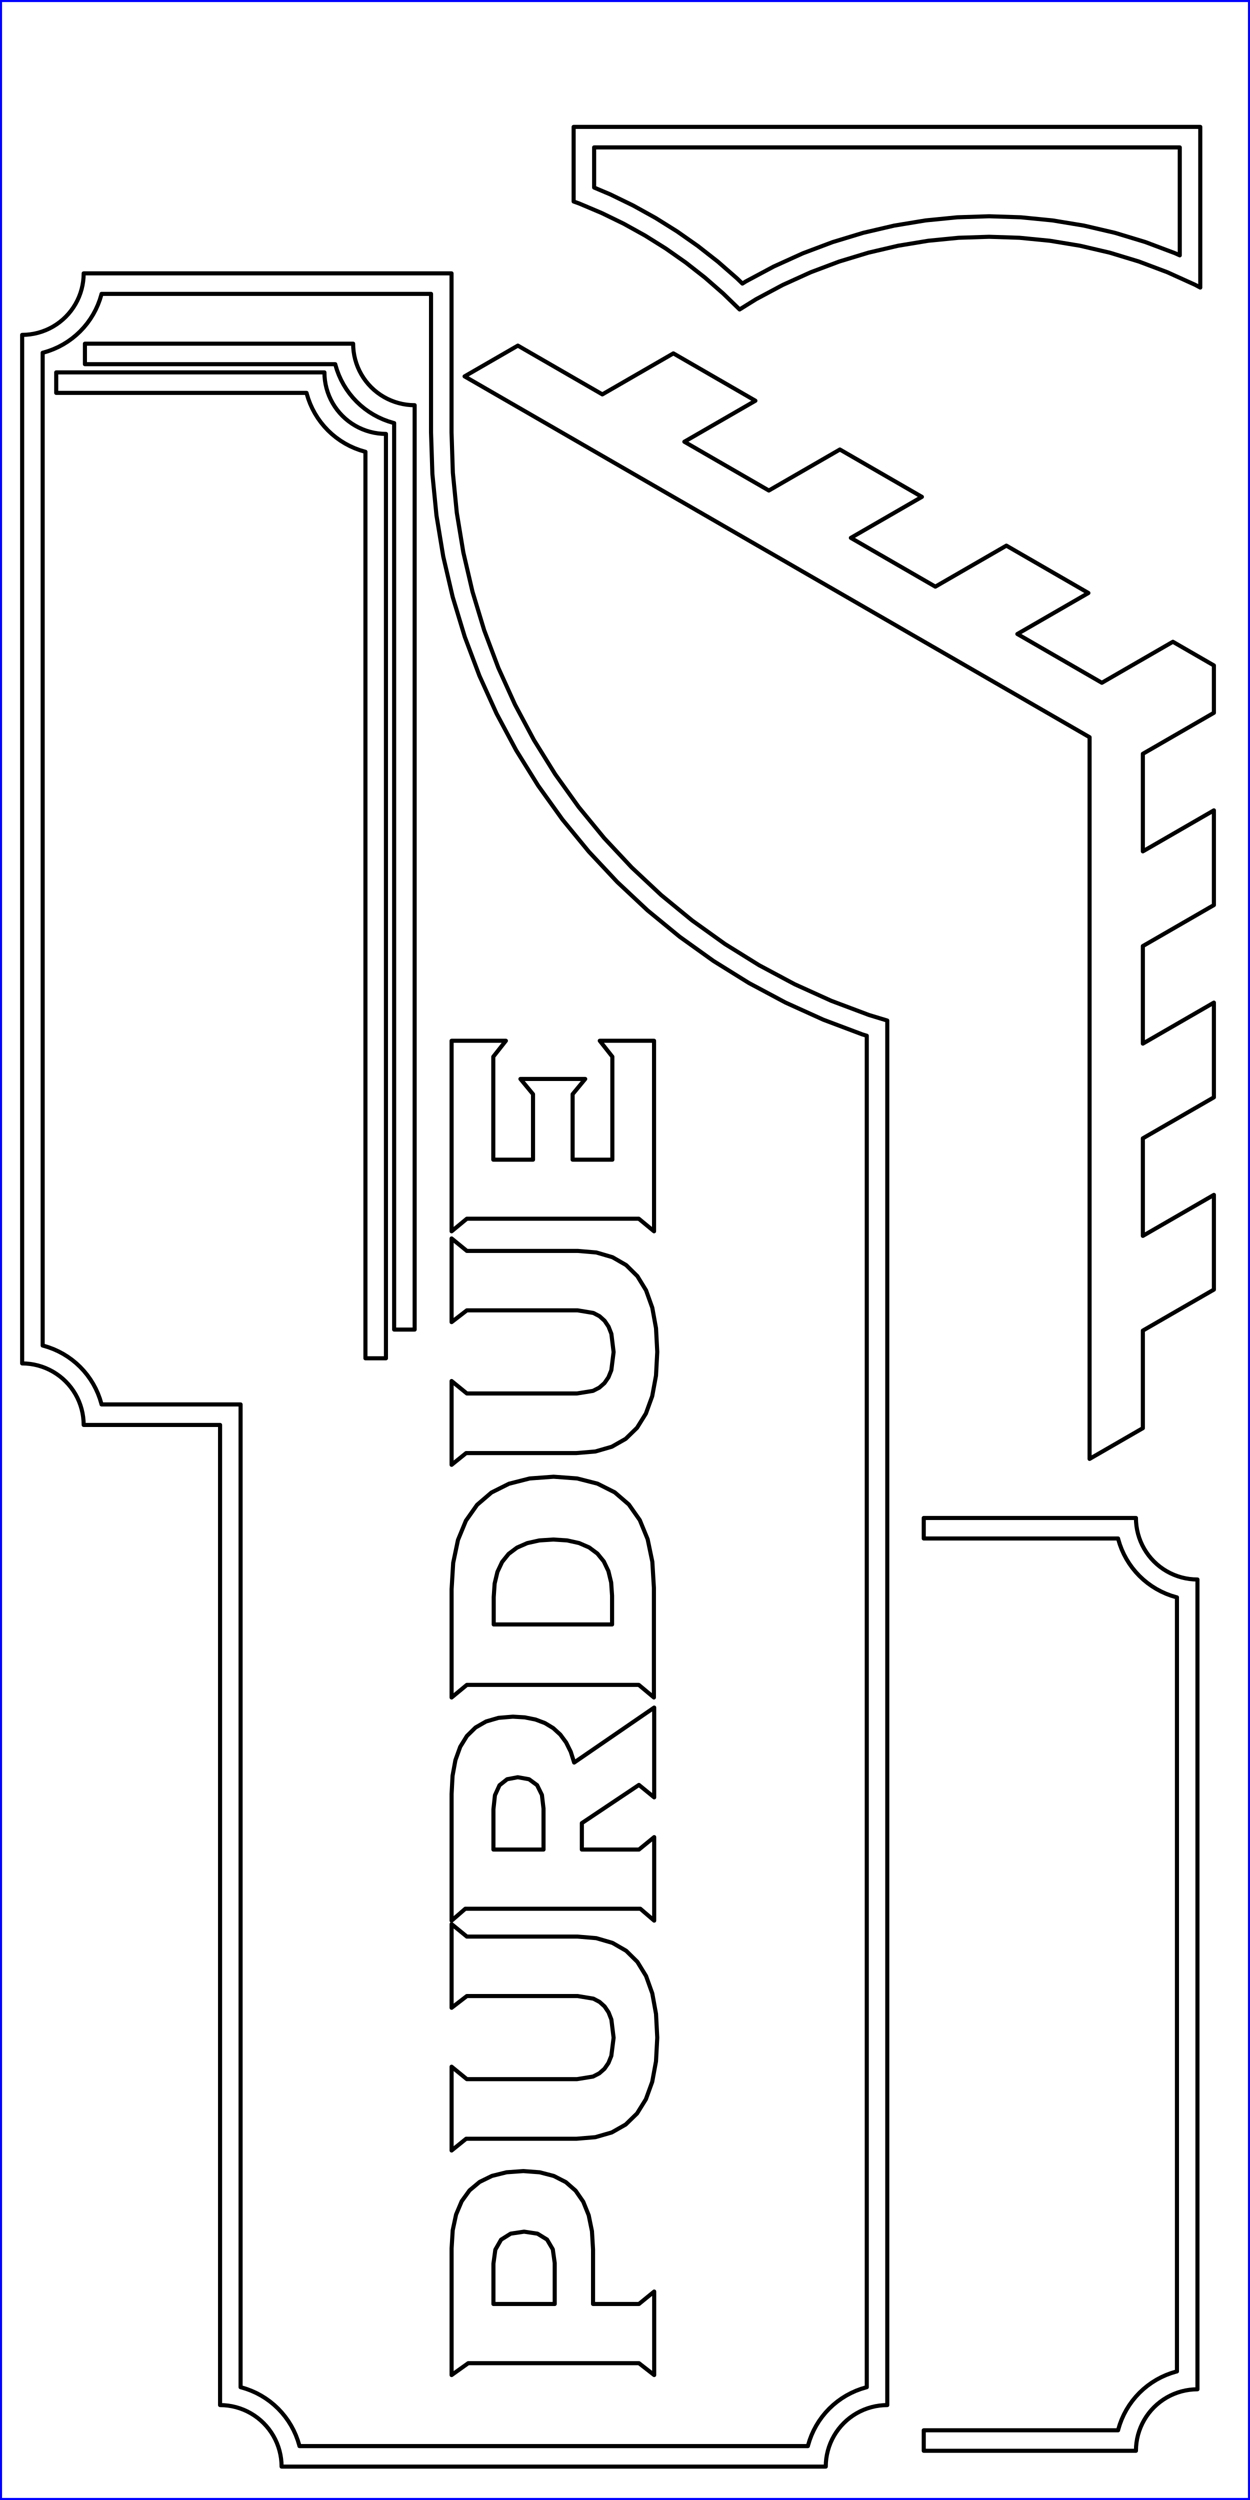 <?xml version="1.0" standalone="no"?>
<!DOCTYPE svg PUBLIC "-//W3C//DTD SVG 1.1//EN" "http://www.w3.org/Graphics/SVG/1.1/DTD/svg11.dtd">
<svg width="304.8mm" height="609.6mm"
 viewBox="0 0 304.8 609.6"
 xmlns="http://www.w3.org/2000/svg" version="1.1"
 xmlns:xlink="http://www.w3.org/1999/xlink">
<desc>Output from Flights of Ideas SVG Sketchup Plugin</desc>

  <path id="face0-cut"
 style="fill:none;stroke:#0000FF;stroke-width:1;stroke-miterlimit:4;stroke-dasharray:none;stroke-linejoin:round;stroke-linecap:round"
        d="M 89.108,331.204 M 94.108,331.204 M 94.108,105.804 M 93.127,105.772 M 92.15,105.676 M 91.181,105.516 M 90.225,105.293 M 89.286,105.008 M 89.108,104.941 M 88.367,104.662 M 87.473,104.257 M 86.608,103.794 M 85.774,103.276 M 84.976,102.704 M 84.217,102.082 M 83.501,101.411 M 82.83,100.694 M 82.207,99.935 M 81.636,99.138 M 81.117,98.304 M 80.654,97.438 M 80.249,96.544 M 79.971,95.804 M 79.904,95.626 M 79.619,94.686 M 79.396,93.73 M 79.236,92.762 M 79.14,91.785 M 79.108,90.804 M 13.708,90.804 M 13.708,95.804 M 74.748,95.804 M 74.789,95.98 M 75.169,97.233 M 75.63,98.458 M 76.17,99.65 M 76.787,100.804 M 77.478,101.915 M 78.241,102.979 M 79.071,103.991 M 79.965,104.946 M 80.921,105.841 M 81.932,106.671 M 82.996,107.433 M 84.108,108.125 M 85.262,108.741 M 86.454,109.282 M 87.679,109.743 M 88.931,110.123 M 89.108,110.164 "
  />
  <path id="face1-cut"
 style="fill:none;stroke:#0000FF;stroke-width:1;stroke-miterlimit:4;stroke-dasharray:none;stroke-linejoin:round;stroke-linecap:round"
        d="M 96.108,324.204 M 101.108,324.204 M 101.108,98.804 M 100.127,98.772 M 99.15,98.676 M 98.181,98.516 M 97.225,98.293 M 96.286,98.008 M 96.108,97.941 M 95.367,97.662 M 94.473,97.257 M 93.608,96.794 M 92.774,96.276 M 91.976,95.704 M 91.217,95.082 M 90.501,94.411 M 89.83,93.694 M 89.207,92.935 M 88.636,92.138 M 88.117,91.304 M 87.654,90.438 M 87.249,89.544 M 86.971,88.804 M 86.904,88.626 M 86.619,87.686 M 86.396,86.73 M 86.236,85.762 M 86.14,84.785 M 86.108,83.804 M 20.708,83.804 M 20.708,88.804 M 81.748,88.804 M 81.789,88.98 M 82.169,90.233 M 82.63,91.458 M 83.17,92.65 M 83.787,93.804 M 84.478,94.915 M 85.241,95.979 M 86.071,96.991 M 86.965,97.946 M 87.921,98.841 M 88.932,99.671 M 89.996,100.433 M 91.108,101.125 M 92.262,101.741 M 93.454,102.282 M 94.679,102.743 M 95.931,103.123 M 96.108,103.164 "
  />
  <path id="face2-cut"
 style="fill:none;stroke:#0000FF;stroke-width:1;stroke-miterlimit:4;stroke-dasharray:none;stroke-linejoin:round;stroke-linecap:round"
        d="M 304.8,0.0 L 0.0,0.0 L 0.0,609.6 L 304.8,609.6 L 304.8,0.0 M 216.353,586.457 M 215.372,586.489 M 214.395,586.585 M 213.426,586.745 M 212.47,586.968 M 211.531,587.253 M 211.353,587.32 M 210.612,587.598 M 209.718,588.004 M 208.853,588.466 M 208.019,588.985 M 207.221,589.556 M 206.462,590.179 M 205.746,590.85 M 205.075,591.566 M 204.452,592.325 M 203.881,593.123 M 203.362,593.957 M 202.899,594.822 M 202.494,595.716 M 202.216,596.457 M 202.149,596.635 M 201.864,597.574 M 201.641,598.53 M 201.481,599.499 M 201.385,600.476 M 201.353,601.457 M 68.663,601.457 M 68.63,600.476 M 68.534,599.499 M 68.374,598.53 M 68.151,597.574 M 67.867,596.635 M 67.799,596.457 M 67.521,595.716 M 67.116,594.822 M 66.653,593.957 M 66.135,593.123 M 65.563,592.325 M 64.94,591.566 M 64.269,590.85 M 63.553,590.179 M 62.794,589.556 M 61.996,588.985 M 61.163,588.466 M 60.297,588.004 M 59.403,587.598 M 58.663,587.32 M 58.484,587.253 M 57.545,586.968 M 56.589,586.745 M 55.62,586.585 M 54.644,586.489 M 53.663,586.457 M 53.663,347.457 M 20.403,347.457 M 20.37,346.476 M 20.274,345.499 M 20.114,344.53 M 19.891,343.574 M 19.607,342.635 M 19.539,342.457 M 19.261,341.716 M 18.856,340.822 M 18.393,339.957 M 17.875,339.123 M 17.303,338.325 M 16.68,337.566 M 16.009,336.85 M 15.293,336.179 M 14.534,335.556 M 13.736,334.985 M 12.903,334.466 M 12.037,334.004 M 11.143,333.598 M 10.403,333.32 M 10.224,333.253 M 9.285,332.968 M 8.329,332.745 M 7.36,332.585 M 6.384,332.489 M 5.403,332.457 M 5.403,81.657 M 6.384,81.625 M 7.36,81.528 M 8.329,81.368 M 9.285,81.146 M 10.224,80.861 M 10.403,80.793 M 11.143,80.515 M 12.037,80.11 M 12.903,79.647 M 13.736,79.129 M 14.534,78.557 M 15.293,77.934 M 16.009,77.263 M 16.68,76.547 M 17.303,75.788 M 17.875,74.99 M 18.393,74.157 M 18.856,73.291 M 19.261,72.397 M 19.539,71.657 M 19.607,71.478 M 19.891,70.539 M 20.114,69.583 M 20.274,68.615 M 20.37,67.638 M 20.403,66.657 M 110.103,66.657 M 110.103,105.457 M 110.424,115.267 M 111.386,125.036 M 112.985,134.72 M 115.214,144.279 M 118.063,153.673 M 121.521,162.859 M 125.572,171.8 M 130.199,180.457 M 135.382,188.792 M 141.1,196.771 M 147.327,204.359 M 154.037,211.523 M 161.201,218.233 M 168.788,224.46 M 176.767,230.177 M 185.103,235.36 M 193.759,239.988 M 202.7,244.039 M 211.353,247.295 M 211.887,247.496 M 216.353,248.851 M 265.684,179.763 M 113.284,91.775 M 126.274,84.275 M 146.874,96.168 M 164.195,86.168 M 184.195,97.715 M 166.874,107.715 M 187.474,119.609 M 204.795,109.609 M 224.795,121.156 M 207.474,131.156 M 228.074,143.049 M 245.395,133.049 M 265.395,144.596 M 248.074,154.596 M 268.674,166.49 M 285.995,156.49 M 295.995,162.263 M 295.995,173.81 M 278.674,183.81 M 278.674,207.597 M 295.995,197.597 M 295.995,220.691 M 278.674,230.691 M 278.674,254.478 M 295.995,244.478 M 295.995,267.572 M 278.674,277.572 M 278.674,301.359 M 295.995,291.359 M 295.995,314.453 M 278.674,324.453 M 278.674,348.239 M 265.684,355.739 M 139.874,30.942 M 292.674,30.942 M 292.674,70.121 M 291.421,69.451 M 284.649,66.383 M 277.691,63.765 M 270.577,61.607 M 263.337,59.918 M 256.002,58.707 M 248.604,57.979 M 241.174,57.736 M 233.744,57.979 M 226.345,58.707 M 219.01,59.918 M 211.77,61.607 M 204.656,63.765 M 197.698,66.383 M 190.871,69.481 M 184.371,72.956 M 180.346,75.459 M 179.741,74.871 M 176.348,71.579 M 173.946,69.481 M 171.876,67.675 M 167.204,64.013 M 162.346,60.602 M 157.314,57.453 M 152.122,54.574 M 146.786,51.973 M 141.32,49.658 M 139.874,49.133 M 277.85,375.143 M 278.129,375.884 M 278.534,376.778 M 278.997,377.643 M 279.515,378.477 M 280.087,379.275 M 280.71,380.034 M 281.381,380.75 M 282.097,381.421 M 282.856,382.044 M 283.654,382.615 M 284.487,383.134 M 285.353,383.596 M 286.247,384.002 M 286.987,384.28 M 287.166,384.347 M 288.105,384.632 M 289.061,384.855 M 290.029,385.015 M 291.006,385.111 M 291.987,385.143 M 291.987,582.603 M 291.006,582.636 M 290.029,582.732 M 289.061,582.892 M 288.105,583.115 M 287.166,583.399 M 286.987,583.467 M 286.247,583.745 M 285.353,584.15 M 284.487,584.613 M 283.654,585.131 M 282.856,585.703 M 282.097,586.326 M 281.381,586.997 M 280.71,587.713 M 280.087,588.472 M 279.515,589.27 M 278.997,590.103 M 278.534,590.969 M 278.129,591.863 M 277.85,592.603 M 277.783,592.782 M 277.498,593.721 M 277.275,594.677 M 277.116,595.646 M 277.019,596.622 M 276.987,597.603 M 225.247,597.603 M 225.247,592.603 M 272.628,592.603 M 272.669,592.427 M 273.049,591.175 M 273.51,589.95 M 274.05,588.758 M 274.667,587.603 M 275.358,586.492 M 276.12,585.428 M 276.95,584.416 M 277.845,583.461 M 278.8,582.567 M 279.812,581.736 M 280.876,580.974 M 281.987,580.283 M 283.141,579.666 M 284.334,579.126 M 285.558,578.665 M 286.811,578.285 M 286.987,578.244 M 286.987,389.503 M 286.811,389.462 M 285.558,389.082 M 284.334,388.621 M 283.141,388.081 M 281.987,387.464 M 280.876,386.773 M 279.812,386.01 M 278.8,385.18 M 277.845,384.286 M 276.95,383.33 M 276.12,382.319 M 275.358,381.255 M 274.667,380.143 M 274.05,378.989 M 273.51,377.797 M 273.049,376.572 M 272.669,375.32 M 272.628,375.143 M 225.247,375.143 M 225.247,370.143 M 276.987,370.143 M 277.019,371.124 M 277.116,372.101 M 277.275,373.07 M 277.498,374.026 M 277.783,374.965 "
  />
  <path id="face3-cut"
 style="fill:none;stroke:#0000FF;stroke-width:1;stroke-miterlimit:4;stroke-dasharray:none;stroke-linejoin:round;stroke-linecap:round"
        d="M 113.284,91.775 M 265.684,179.763 M 265.684,355.739 M 278.674,348.239 M 278.674,324.453 M 295.995,314.453 M 295.995,291.359 M 278.674,301.359 M 278.674,277.572 M 295.995,267.572 M 295.995,244.478 M 278.674,254.478 M 278.674,230.691 M 295.995,220.691 M 295.995,197.597 M 278.674,207.597 M 278.674,183.81 M 295.995,173.81 M 295.995,162.263 M 285.995,156.49 M 268.674,166.49 M 248.074,154.596 M 265.395,144.596 M 245.395,133.049 M 228.074,143.049 M 207.474,131.156 M 224.795,121.156 M 204.795,109.609 M 187.474,119.609 M 166.874,107.715 M 184.195,97.715 M 164.195,86.168 M 146.874,96.168 M 126.274,84.275 "
  />
  <path id="face4-cut"
 style="fill:none;stroke:#0000FF;stroke-width:1;stroke-miterlimit:4;stroke-dasharray:none;stroke-linejoin:round;stroke-linecap:round"
        d="M 292.674,30.942 M 139.874,30.942 M 139.874,49.133 M 141.32,49.658 M 146.786,51.973 M 152.122,54.574 M 157.314,57.453 M 162.346,60.602 M 167.204,64.013 M 171.876,67.675 M 173.946,69.481 M 176.348,71.579 M 179.741,74.871 M 180.346,75.459 M 184.371,72.956 M 190.871,69.481 M 197.698,66.383 M 204.656,63.765 M 211.77,61.607 M 219.01,59.918 M 226.345,58.707 M 233.744,57.979 M 241.174,57.736 M 248.604,57.979 M 256.002,58.707 M 263.337,59.918 M 270.577,61.607 M 277.691,63.765 M 284.649,66.383 M 291.421,69.451 M 292.674,70.121 M 144.874,45.733 M 144.874,35.942 M 287.674,35.942 M 287.674,62.264 M 286.564,61.761 M 279.299,59.027 M 271.872,56.774 M 264.313,55.012 M 256.655,53.748 M 248.931,52.987 M 241.174,52.733 M 233.416,52.987 M 225.692,53.748 M 218.034,55.012 M 210.475,56.774 M 203.048,59.027 M 195.783,61.762 M 188.657,64.995 M 181.869,68.623 M 181.024,69.149 M 179.736,67.899 M 177.234,65.715 M 175.065,63.821 M 170.185,59.996 M 165.11,56.434 M 159.854,53.145 M 154.432,50.137 M 148.858,47.421 "
  />
  <path id="face5-cut"
 style="fill:none;stroke:#0000FF;stroke-width:1;stroke-miterlimit:4;stroke-dasharray:none;stroke-linejoin:round;stroke-linecap:round"
        d="M 144.874,45.733 M 148.858,47.421 M 154.432,50.137 M 159.854,53.145 M 165.11,56.434 M 170.185,59.996 M 175.065,63.821 M 177.234,65.715 M 179.736,67.899 M 181.024,69.149 M 181.869,68.623 M 188.657,64.995 M 195.783,61.762 M 203.048,59.027 M 210.475,56.774 M 218.034,55.012 M 225.692,53.748 M 233.416,52.987 M 241.174,52.733 M 248.931,52.987 M 256.655,53.748 M 264.313,55.012 M 271.872,56.774 M 279.299,59.027 M 286.564,61.761 M 287.674,62.264 M 287.674,35.942 M 144.874,35.942 "
  />
  <path id="face6-cut"
 style="fill:none;stroke:#0000FF;stroke-width:1;stroke-miterlimit:4;stroke-dasharray:none;stroke-linejoin:round;stroke-linecap:round"
        d="M 120.318,450.998 M 132.532,450.998 M 132.532,441.002 M 132.139,437.672 M 130.962,435.288 M 129.001,433.851 M 126.254,433.361 M 123.657,433.849 M 121.802,435.314 M 120.689,437.755 M 120.318,441.173 "
  />
  <path id="face7-cut"
 style="fill:none;stroke:#0000FF;stroke-width:1;stroke-miterlimit:4;stroke-dasharray:none;stroke-linejoin:round;stroke-linecap:round"
        d="M 110.118,548.226 M 110.118,579.135 M 114.178,576.235 M 155.798,576.235 M 159.517,579.135 M 159.517,558.768 M 155.798,561.804 M 144.608,561.804 M 144.608,548.533 M 144.343,544.048 M 143.546,540.16 M 142.219,536.871 M 140.361,534.179 M 137.972,532.086 M 135.052,530.591 M 131.601,529.694 M 127.619,529.395 M 123.517,529.689 M 119.962,530.572 M 116.954,532.043 M 114.493,534.103 M 112.579,536.751 M 111.212,539.988 M 110.391,543.813 M 135.261,561.804 M 120.318,561.804 M 120.318,551.979 M 120.785,548.561 M 122.186,546.12 M 124.521,544.655 M 127.79,544.167 M 131.058,544.657 M 133.393,546.094 M 134.794,548.478 M 135.261,551.808 "
  />
  <path id="face8-cut"
 style="fill:none;stroke:#0000FF;stroke-width:1;stroke-miterlimit:4;stroke-dasharray:none;stroke-linejoin:round;stroke-linecap:round"
        d="M 155.764,410.845 M 159.448,413.915 M 159.448,387.169 M 159.066,380.82 M 157.92,375.318 M 156.009,370.662 M 153.333,366.853 M 149.894,363.891 M 145.689,361.774 M 140.721,360.505 M 134.988,360.081 M 129.159,360.51 M 124.107,361.796 M 119.833,363.939 M 116.335,366.939 M 113.615,370.796 M 111.672,375.51 M 110.507,381.081 M 110.118,387.51 M 110.118,413.915 M 113.836,410.845 M 149.248,389.079 M 149.248,396.107 M 120.387,396.107 M 120.387,389.42 M 120.614,386.134 M 121.295,383.286 M 122.43,380.876 M 124.02,378.904 M 126.064,377.371 M 128.561,376.275 M 131.513,375.618 M 134.92,375.399 M 138.278,375.613 M 141.188,376.254 M 143.651,377.323 M 145.666,378.819 M 147.233,380.743 M 148.352,383.094 M 149.024,385.873 "
  />
  <path id="face9-cut"
 style="fill:none;stroke:#0000FF;stroke-width:1;stroke-miterlimit:4;stroke-dasharray:none;stroke-linejoin:round;stroke-linecap:round"
        d="M 110.118,503.945 M 110.118,524.38 M 113.666,521.514 M 140.549,521.514 M 145.17,521.129 M 149.175,519.973 M 152.565,518.046 M 155.338,515.348 M 157.494,511.879 M 159.035,507.64 M 159.959,502.63 M 160.267,496.849 M 159.964,491.076 M 159.054,486.073 M 157.537,481.839 M 155.414,478.376 M 152.685,475.682 M 149.348,473.757 M 145.405,472.603 M 140.856,472.218 M 113.836,472.218 M 110.118,469.182 M 110.118,489.582 M 113.836,486.717 M 140.856,486.717 M 144.691,487.352 M 146.198,488.146 M 147.431,489.258 M 148.39,490.688 M 149.075,492.435 M 149.623,496.883 M 149.065,501.301 M 148.366,503.037 M 147.389,504.457 M 146.132,505.561 M 144.596,506.35 M 140.685,506.981 M 113.836,506.981 "
  />
  <path id="face10-cut"
 style="fill:none;stroke:#0000FF;stroke-width:1;stroke-miterlimit:4;stroke-dasharray:none;stroke-linejoin:round;stroke-linecap:round"
        d="M 215.372,586.489 M 216.353,586.457 M 216.353,248.851 M 211.887,247.496 M 211.353,247.295 M 202.7,244.039 M 193.759,239.988 M 185.103,235.36 M 176.767,230.177 M 168.788,224.46 M 161.201,218.233 M 154.037,211.523 M 147.327,204.359 M 141.1,196.771 M 135.382,188.792 M 130.199,180.457 M 125.572,171.8 M 121.521,162.859 M 118.063,153.673 M 115.214,144.279 M 112.985,134.72 M 111.386,125.036 M 110.424,115.267 M 110.103,105.457 M 110.103,66.657 M 20.403,66.657 M 20.37,67.638 M 20.274,68.615 M 20.114,69.583 M 19.891,70.539 M 19.607,71.478 M 19.539,71.657 M 19.261,72.397 M 18.856,73.291 M 18.393,74.157 M 17.875,74.99 M 17.303,75.788 M 16.68,76.547 M 16.009,77.263 M 15.293,77.934 M 14.534,78.557 M 13.736,79.129 M 12.903,79.647 M 12.037,80.11 M 11.143,80.515 M 10.403,80.793 M 10.224,80.861 M 9.285,81.146 M 8.329,81.368 M 7.36,81.528 M 6.384,81.625 M 5.403,81.657 M 5.403,332.457 M 6.384,332.489 M 7.36,332.585 M 8.329,332.745 M 9.285,332.968 M 10.224,333.253 M 10.403,333.32 M 11.143,333.598 M 12.037,334.004 M 12.903,334.466 M 13.736,334.985 M 14.534,335.556 M 15.293,336.179 M 16.009,336.85 M 16.68,337.566 M 17.303,338.325 M 17.875,339.123 M 18.393,339.957 M 18.856,340.822 M 19.261,341.716 M 19.539,342.457 M 19.607,342.635 M 19.891,343.574 M 20.114,344.53 M 20.274,345.499 M 20.37,346.476 M 20.403,347.457 M 53.663,347.457 M 53.663,586.457 M 54.644,586.489 M 55.62,586.585 M 56.589,586.745 M 57.545,586.968 M 58.484,587.253 M 58.663,587.32 M 59.403,587.598 M 60.297,588.004 M 61.163,588.466 M 61.996,588.985 M 62.794,589.556 M 63.553,590.179 M 64.269,590.85 M 64.94,591.566 M 65.563,592.325 M 66.135,593.123 M 66.653,593.957 M 67.116,594.822 M 67.521,595.716 M 67.799,596.457 M 67.867,596.635 M 68.151,597.574 M 68.374,598.53 M 68.534,599.499 M 68.63,600.476 M 68.663,601.457 M 201.353,601.457 M 201.385,600.476 M 201.481,599.499 M 201.641,598.53 M 201.864,597.574 M 202.149,596.635 M 202.216,596.457 M 202.494,595.716 M 202.899,594.822 M 203.362,593.957 M 203.881,593.123 M 204.452,592.325 M 205.075,591.566 M 205.746,590.85 M 206.462,590.179 M 207.221,589.556 M 208.019,588.985 M 208.853,588.466 M 209.718,588.004 M 210.612,587.598 M 211.353,587.32 M 211.531,587.253 M 212.47,586.968 M 213.426,586.745 M 214.395,586.585 M 210.279,252.231 M 211.353,252.556 M 211.353,582.097 M 211.176,582.138 M 209.924,582.518 M 208.699,582.979 M 207.507,583.519 M 206.353,584.136 M 205.241,584.827 M 204.177,585.59 M 203.166,586.42 M 202.21,587.314 M 201.316,588.27 M 200.486,589.281 M 199.723,590.345 M 199.032,591.457 M 198.415,592.611 M 197.875,593.803 M 197.414,595.028 M 197.034,596.28 M 196.993,596.457 M 73.022,596.457 M 72.981,596.28 M 72.601,595.028 M 72.14,593.803 M 71.6,592.611 M 70.983,591.457 M 70.292,590.345 M 69.53,589.281 M 68.699,588.27 M 67.805,587.314 M 66.849,586.42 M 65.838,585.59 M 64.774,584.827 M 63.663,584.136 M 62.508,583.519 M 61.316,582.979 M 60.091,582.518 M 58.839,582.138 M 58.663,582.097 M 58.663,342.457 M 24.762,342.457 M 24.721,342.28 M 24.341,341.028 M 23.88,339.803 M 23.34,338.611 M 22.723,337.457 M 22.032,336.345 M 21.27,335.281 M 20.439,334.27 M 19.545,333.314 M 18.589,332.42 M 17.578,331.59 M 16.514,330.827 M 15.403,330.136 M 14.248,329.519 M 13.056,328.979 M 11.831,328.518 M 10.579,328.138 M 10.403,328.097 M 10.403,86.016 M 10.579,85.975 M 11.831,85.595 M 13.056,85.134 M 14.248,84.594 M 15.403,83.977 M 16.514,83.286 M 17.578,82.524 M 18.589,81.693 M 19.545,80.799 M 20.439,79.844 M 21.27,78.832 M 22.032,77.768 M 22.723,76.657 M 23.34,75.502 M 23.88,74.31 M 24.341,73.085 M 24.721,71.833 M 24.762,71.657 M 105.103,71.657 M 105.103,105.457 M 105.434,115.594 M 106.429,125.688 M 108.081,135.696 M 110.384,145.574 M 113.328,155.28 M 116.901,164.773 M 121.087,174.011 M 125.869,182.957 M 131.225,191.57 M 137.133,199.815 M 143.567,207.655 M 150.501,215.058 M 157.904,221.992 M 165.745,228.426 M 173.989,234.334 M 182.603,239.691 M 191.548,244.472 M 200.787,248.658 "
  />
  <path id="face11-cut"
 style="fill:none;stroke:#0000FF;stroke-width:1;stroke-miterlimit:4;stroke-dasharray:none;stroke-linejoin:round;stroke-linecap:round"
        d="M 120.387,396.107 M 149.248,396.107 M 149.248,389.079 M 149.024,385.873 M 148.352,383.094 M 147.233,380.743 M 145.666,378.819 M 143.651,377.323 M 141.188,376.254 M 138.278,375.613 M 134.92,375.399 M 131.513,375.618 M 128.561,376.275 M 126.064,377.371 M 124.02,378.904 M 122.43,380.876 M 121.295,383.286 M 120.614,386.134 M 120.387,389.42 "
  />
  <path id="face12-cut"
 style="fill:none;stroke:#0000FF;stroke-width:1;stroke-miterlimit:4;stroke-dasharray:none;stroke-linejoin:round;stroke-linecap:round"
        d="M 10.403,86.016 M 10.403,328.097 M 10.579,328.138 M 11.831,328.518 M 13.056,328.979 M 14.248,329.519 M 15.403,330.136 M 16.514,330.827 M 17.578,331.59 M 18.589,332.42 M 19.545,333.314 M 20.439,334.27 M 21.27,335.281 M 22.032,336.345 M 22.723,337.457 M 23.34,338.611 M 23.88,339.803 M 24.341,341.028 M 24.721,342.28 M 24.762,342.457 M 58.663,342.457 M 58.663,582.097 M 58.839,582.138 M 60.091,582.518 M 61.316,582.979 M 62.508,583.519 M 63.663,584.136 M 64.774,584.827 M 65.838,585.59 M 66.849,586.42 M 67.805,587.314 M 68.699,588.27 M 69.53,589.281 M 70.292,590.345 M 70.983,591.457 M 71.6,592.611 M 72.14,593.803 M 72.601,595.028 M 72.981,596.28 M 73.022,596.457 M 196.993,596.457 M 197.034,596.28 M 197.414,595.028 M 197.875,593.803 M 198.415,592.611 M 199.032,591.457 M 199.723,590.345 M 200.486,589.281 M 201.316,588.27 M 202.21,587.314 M 203.166,586.42 M 204.177,585.59 M 205.241,584.827 M 206.353,584.136 M 207.507,583.519 M 208.699,582.979 M 209.924,582.518 M 211.176,582.138 M 211.353,582.097 M 211.353,252.556 M 210.279,252.231 M 200.787,248.658 M 191.548,244.472 M 182.603,239.691 M 173.989,234.334 M 165.745,228.426 M 157.904,221.992 M 150.501,215.058 M 143.567,207.655 M 137.133,199.815 M 131.225,191.57 M 125.869,182.957 M 121.087,174.011 M 116.901,164.773 M 113.328,155.28 M 110.384,145.574 M 108.081,135.696 M 106.429,125.688 M 105.434,115.594 M 105.103,105.457 M 105.103,71.657 M 24.762,71.657 M 24.721,71.833 M 24.341,73.085 M 23.88,74.31 M 23.34,75.502 M 22.723,76.657 M 22.032,77.768 M 21.27,78.832 M 20.439,79.844 M 19.545,80.799 M 18.589,81.693 M 17.578,82.524 M 16.514,83.286 M 15.403,83.977 M 14.248,84.594 M 13.056,85.134 M 11.831,85.595 M 10.579,85.975 M 159.448,413.915 M 155.764,410.845 M 113.836,410.845 M 110.118,413.915 M 110.118,387.51 M 110.507,381.081 M 111.672,375.51 M 113.615,370.796 M 116.335,366.939 M 119.833,363.939 M 124.107,361.796 M 129.159,360.51 M 134.988,360.081 M 140.721,360.505 M 145.689,361.774 M 149.894,363.891 M 153.333,366.853 M 156.009,370.662 M 157.92,375.318 M 159.066,380.82 M 159.448,387.169 M 110.118,579.135 M 110.118,548.226 M 110.391,543.813 M 111.212,539.988 M 112.579,536.751 M 114.493,534.103 M 116.954,532.043 M 119.962,530.572 M 123.517,529.689 M 127.619,529.395 M 131.601,529.694 M 135.052,530.591 M 137.972,532.086 M 140.361,534.179 M 142.219,536.871 M 143.546,540.16 M 144.343,544.048 M 144.608,548.533 M 144.608,561.804 M 155.798,561.804 M 159.517,558.768 M 159.517,579.135 M 155.798,576.235 M 114.178,576.235 M 110.118,468.329 M 110.118,437.42 M 110.351,433.007 M 111.052,429.182 M 112.219,425.945 M 113.854,423.297 M 115.955,421.237 M 118.523,419.766 M 121.558,418.883 M 125.06,418.589 M 127.965,418.764 M 130.574,419.288 M 132.887,420.162 M 134.903,421.386 M 136.622,422.96 M 138.045,424.883 M 139.172,427.156 M 140.003,429.779 M 159.517,416.371 M 159.517,438.273 M 155.798,435.237 M 141.879,444.55 M 141.879,450.998 M 155.798,450.998 M 159.517,447.962 M 159.517,468.329 M 156.139,465.429 M 113.461,465.429 M 110.118,300.243 M 110.118,253.779 M 123.355,253.779 M 120.284,257.668 M 120.284,282.776 M 129.973,282.776 M 129.973,266.811 M 126.903,263.092 M 142.698,263.092 M 139.628,266.811 M 139.628,282.776 M 149.316,282.776 M 149.316,257.668 M 146.246,253.779 M 159.483,253.779 M 159.483,300.243 M 155.764,297.173 M 113.836,297.173 M 110.118,357.182 M 110.118,336.747 M 113.836,339.783 M 140.685,339.783 M 144.596,339.152 M 146.132,338.363 M 147.389,337.258 M 148.366,335.838 M 149.065,334.103 M 149.623,329.685 M 149.075,325.237 M 148.39,323.49 M 147.431,322.06 M 146.198,320.948 M 144.691,320.154 M 140.856,319.518 M 113.836,319.518 M 110.118,322.384 M 110.118,301.983 M 113.836,305.02 M 140.856,305.02 M 145.405,305.404 M 149.348,306.559 M 152.685,308.483 M 155.414,311.177 M 157.537,314.641 M 159.054,318.875 M 159.964,323.878 M 160.267,329.651 M 159.959,335.432 M 159.035,340.442 M 157.494,344.681 M 155.338,348.15 M 152.565,350.847 M 149.175,352.774 M 145.17,353.931 M 140.549,354.316 M 113.666,354.316 M 110.118,524.38 M 110.118,503.945 M 113.836,506.981 M 140.685,506.981 M 144.596,506.35 M 146.132,505.561 M 147.389,504.457 M 148.366,503.037 M 149.065,501.301 M 149.623,496.883 M 149.075,492.435 M 148.39,490.688 M 147.431,489.258 M 146.198,488.146 M 144.691,487.352 M 140.856,486.717 M 113.836,486.717 M 110.118,489.582 M 110.118,469.182 M 113.836,472.218 M 140.856,472.218 M 145.405,472.603 M 149.348,473.757 M 152.685,475.682 M 155.414,478.376 M 157.537,481.839 M 159.054,486.073 M 159.964,491.076 M 160.267,496.849 M 159.959,502.63 M 159.035,507.64 M 157.494,511.879 M 155.338,515.348 M 152.565,518.046 M 149.175,519.973 M 145.17,521.129 M 140.549,521.514 M 113.666,521.514 M 94.108,331.204 M 89.108,331.204 M 89.108,110.164 M 88.931,110.123 M 87.679,109.743 M 86.454,109.282 M 85.262,108.741 M 84.108,108.125 M 82.996,107.433 M 81.932,106.671 M 80.921,105.841 M 79.965,104.946 M 79.071,103.991 M 78.241,102.979 M 77.478,101.915 M 76.787,100.804 M 76.17,99.65 M 75.63,98.458 M 75.169,97.233 M 74.789,95.98 M 74.748,95.804 M 13.708,95.804 M 13.708,90.804 M 79.108,90.804 M 79.14,91.785 M 79.236,92.762 M 79.396,93.73 M 79.619,94.686 M 79.904,95.626 M 79.971,95.804 M 80.249,96.544 M 80.654,97.438 M 81.117,98.304 M 81.636,99.138 M 82.207,99.935 M 82.83,100.694 M 83.501,101.411 M 84.217,102.082 M 84.976,102.704 M 85.774,103.276 M 86.608,103.794 M 87.473,104.257 M 88.367,104.662 M 89.108,104.941 M 89.286,105.008 M 90.225,105.293 M 91.181,105.516 M 92.15,105.676 M 93.127,105.772 M 94.108,105.804 M 101.108,324.204 M 96.108,324.204 M 96.108,103.164 M 95.931,103.123 M 94.679,102.743 M 93.454,102.282 M 92.262,101.741 M 91.108,101.125 M 89.996,100.433 M 88.932,99.671 M 87.921,98.841 M 86.965,97.946 M 86.071,96.991 M 85.241,95.979 M 84.478,94.915 M 83.787,93.804 M 83.17,92.65 M 82.63,91.458 M 82.169,90.233 M 81.789,88.98 M 81.748,88.804 M 20.708,88.804 M 20.708,83.804 M 86.108,83.804 M 86.14,84.785 M 86.236,85.762 M 86.396,86.73 M 86.619,87.686 M 86.904,88.626 M 86.971,88.804 M 87.249,89.544 M 87.654,90.438 M 88.117,91.304 M 88.636,92.138 M 89.207,92.935 M 89.83,93.694 M 90.501,94.411 M 91.217,95.082 M 91.976,95.704 M 92.774,96.276 M 93.608,96.794 M 94.473,97.257 M 95.367,97.662 M 96.108,97.941 M 96.286,98.008 M 97.225,98.293 M 98.181,98.516 M 99.15,98.676 M 100.127,98.772 M 101.108,98.804 "
  />
  <path id="face13-cut"
 style="fill:none;stroke:#0000FF;stroke-width:1;stroke-miterlimit:4;stroke-dasharray:none;stroke-linejoin:round;stroke-linecap:round"
        d="M 110.118,437.42 M 110.118,468.329 M 113.461,465.429 M 156.139,465.429 M 159.517,468.329 M 159.517,447.962 M 155.798,450.998 M 141.879,450.998 M 141.879,444.55 M 155.798,435.237 M 159.517,438.273 M 159.517,416.371 M 140.003,429.779 M 139.172,427.156 M 138.045,424.883 M 136.622,422.96 M 134.903,421.386 M 132.887,420.162 M 130.574,419.288 M 127.965,418.764 M 125.06,418.589 M 121.558,418.883 M 118.523,419.766 M 115.955,421.237 M 113.854,423.297 M 112.219,425.945 M 111.052,429.182 M 110.351,433.007 M 132.532,450.998 M 120.318,450.998 M 120.318,441.173 M 120.689,437.755 M 121.802,435.314 M 123.657,433.849 M 126.254,433.361 M 129.001,433.851 M 130.962,435.288 M 132.139,437.672 M 132.532,441.002 "
  />
  <path id="face14-cut"
 style="fill:none;stroke:#0000FF;stroke-width:1;stroke-miterlimit:4;stroke-dasharray:none;stroke-linejoin:round;stroke-linecap:round"
        d="M 110.118,253.779 M 110.118,300.243 M 113.836,297.173 M 155.764,297.173 M 159.483,300.243 M 159.483,253.779 M 146.246,253.779 M 149.316,257.668 M 149.316,282.776 M 139.628,282.776 M 139.628,266.811 M 142.698,263.092 M 126.903,263.092 M 129.973,266.811 M 129.973,282.776 M 120.284,282.776 M 120.284,257.668 M 123.355,253.779 "
  />
  <path id="face15-cut"
 style="fill:none;stroke:#0000FF;stroke-width:1;stroke-miterlimit:4;stroke-dasharray:none;stroke-linejoin:round;stroke-linecap:round"
        d="M 110.118,336.747 M 110.118,357.182 M 113.666,354.316 M 140.549,354.316 M 145.17,353.931 M 149.175,352.774 M 152.565,350.847 M 155.338,348.15 M 157.494,344.681 M 159.035,340.442 M 159.959,335.432 M 160.267,329.651 M 159.964,323.878 M 159.054,318.875 M 157.537,314.641 M 155.414,311.177 M 152.685,308.483 M 149.348,306.559 M 145.405,305.404 M 140.856,305.02 M 113.836,305.02 M 110.118,301.983 M 110.118,322.384 M 113.836,319.518 M 140.856,319.518 M 144.691,320.154 M 146.198,320.948 M 147.431,322.06 M 148.39,323.49 M 149.075,325.237 M 149.623,329.685 M 149.065,334.103 M 148.366,335.838 M 147.389,337.258 M 146.132,338.363 M 144.596,339.152 M 140.685,339.783 M 113.836,339.783 "
  />
  <path id="face16-cut"
 style="fill:none;stroke:#0000FF;stroke-width:1;stroke-miterlimit:4;stroke-dasharray:none;stroke-linejoin:round;stroke-linecap:round"
        d="M 120.318,561.804 M 135.261,561.804 M 135.261,551.808 M 134.794,548.478 M 133.393,546.094 M 131.058,544.657 M 127.79,544.167 M 124.521,544.655 M 122.186,546.12 M 120.785,548.561 M 120.318,551.979 "
  />
  <path id="face17-cut"
 style="fill:none;stroke:#0000FF;stroke-width:1;stroke-miterlimit:4;stroke-dasharray:none;stroke-linejoin:round;stroke-linecap:round"
        d="M 278.129,375.884 M 277.85,375.143 M 277.783,374.965 M 277.498,374.026 M 277.275,373.07 M 277.116,372.101 M 277.019,371.124 M 276.987,370.143 M 225.247,370.143 M 225.247,375.143 M 272.628,375.143 M 272.669,375.32 M 273.049,376.572 M 273.51,377.797 M 274.05,378.989 M 274.667,380.143 M 275.358,381.255 M 276.12,382.319 M 276.95,383.33 M 277.845,384.286 M 278.8,385.18 M 279.812,386.01 M 280.876,386.773 M 281.987,387.464 M 283.141,388.081 M 284.334,388.621 M 285.558,389.082 M 286.811,389.462 M 286.987,389.503 M 286.987,578.244 M 286.811,578.285 M 285.558,578.665 M 284.334,579.126 M 283.141,579.666 M 281.987,580.283 M 280.876,580.974 M 279.812,581.736 M 278.8,582.567 M 277.845,583.461 M 276.95,584.416 M 276.12,585.428 M 275.358,586.492 M 274.667,587.603 M 274.05,588.758 M 273.51,589.95 M 273.049,591.175 M 272.669,592.427 M 272.628,592.603 M 225.247,592.603 M 225.247,597.603 M 276.987,597.603 M 277.019,596.622 M 277.116,595.646 M 277.275,594.677 M 277.498,593.721 M 277.783,592.782 M 277.85,592.603 M 278.129,591.863 M 278.534,590.969 M 278.997,590.103 M 279.515,589.27 M 280.087,588.472 M 280.71,587.713 M 281.381,586.997 M 282.097,586.326 M 282.856,585.703 M 283.654,585.131 M 284.487,584.613 M 285.353,584.15 M 286.247,583.745 M 286.987,583.467 M 287.166,583.399 M 288.105,583.115 M 289.061,582.892 M 290.029,582.732 M 291.006,582.636 M 291.987,582.603 M 291.987,385.143 M 291.006,385.111 M 290.029,385.015 M 289.061,384.855 M 288.105,384.632 M 287.166,384.347 M 286.987,384.28 M 286.247,384.002 M 285.353,383.596 M 284.487,383.134 M 283.654,382.615 M 282.856,382.044 M 282.097,381.421 M 281.381,380.75 M 280.71,380.034 M 280.087,379.275 M 279.515,378.477 M 278.997,377.643 M 278.534,376.778 "
  />
  <path id="face0-interior"
 style="fill:none;stroke:#000000;stroke-width:1;stroke-miterlimit:4;stroke-dasharray:none;stroke-linejoin:round;stroke-linecap:round"
        d="M 89.108,331.204 L 94.108,331.204 L 94.108,105.804 L 93.127,105.772 L 92.15,105.676 L 91.181,105.516 L 90.225,105.293 L 89.286,105.008 L 89.108,104.941 L 88.367,104.662 L 87.473,104.257 L 86.608,103.794 L 85.774,103.276 L 84.976,102.704 L 84.217,102.082 L 83.501,101.411 L 82.83,100.694 L 82.207,99.935 L 81.636,99.138 L 81.117,98.304 L 80.654,97.438 L 80.249,96.544 L 79.971,95.804 L 79.904,95.626 L 79.619,94.686 L 79.396,93.73 L 79.236,92.762 L 79.14,91.785 L 79.108,90.804 L 13.708,90.804 L 13.708,95.804 L 74.748,95.804 L 74.789,95.98 L 75.169,97.233 L 75.63,98.458 L 76.17,99.65 L 76.787,100.804 L 77.478,101.915 L 78.241,102.979 L 79.071,103.991 L 79.965,104.946 L 80.921,105.841 L 81.932,106.671 L 82.996,107.433 L 84.108,108.125 L 85.262,108.741 L 86.454,109.282 L 87.679,109.743 L 88.931,110.123 L 89.108,110.164 L 89.108,331.204 "
  />
  <path id="face1-interior"
 style="fill:none;stroke:#000000;stroke-width:1;stroke-miterlimit:4;stroke-dasharray:none;stroke-linejoin:round;stroke-linecap:round"
        d="M 96.108,324.204 L 101.108,324.204 L 101.108,98.804 L 100.127,98.772 L 99.15,98.676 L 98.181,98.516 L 97.225,98.293 L 96.286,98.008 L 96.108,97.941 L 95.367,97.662 L 94.473,97.257 L 93.608,96.794 L 92.774,96.276 L 91.976,95.704 L 91.217,95.082 L 90.501,94.411 L 89.83,93.694 L 89.207,92.935 L 88.636,92.138 L 88.117,91.304 L 87.654,90.438 L 87.249,89.544 L 86.971,88.804 L 86.904,88.626 L 86.619,87.686 L 86.396,86.73 L 86.236,85.762 L 86.14,84.785 L 86.108,83.804 L 20.708,83.804 L 20.708,88.804 L 81.748,88.804 L 81.789,88.98 L 82.169,90.233 L 82.63,91.458 L 83.17,92.65 L 83.787,93.804 L 84.478,94.915 L 85.241,95.979 L 86.071,96.991 L 86.965,97.946 L 87.921,98.841 L 88.932,99.671 L 89.996,100.433 L 91.108,101.125 L 92.262,101.741 L 93.454,102.282 L 94.679,102.743 L 95.931,103.123 L 96.108,103.164 L 96.108,324.204 "
  />
  <path id="face2-interior"
 style="fill:none;stroke:#000000;stroke-width:1;stroke-miterlimit:4;stroke-dasharray:none;stroke-linejoin:round;stroke-linecap:round"
        d="M 304.8,0.0 M 0.0,0.0 M 0.0,609.6 M 304.8,609.6 M 216.353,586.457 L 215.372,586.489 L 214.395,586.585 L 213.426,586.745 L 212.47,586.968 L 211.531,587.253 L 211.353,587.32 L 210.612,587.598 L 209.718,588.004 L 208.853,588.466 L 208.019,588.985 L 207.221,589.556 L 206.462,590.179 L 205.746,590.85 L 205.075,591.566 L 204.452,592.325 L 203.881,593.123 L 203.362,593.957 L 202.899,594.822 L 202.494,595.716 L 202.216,596.457 L 202.149,596.635 L 201.864,597.574 L 201.641,598.53 L 201.481,599.499 L 201.385,600.476 L 201.353,601.457 L 68.663,601.457 L 68.63,600.476 L 68.534,599.499 L 68.374,598.53 L 68.151,597.574 L 67.867,596.635 L 67.799,596.457 L 67.521,595.716 L 67.116,594.822 L 66.653,593.957 L 66.135,593.123 L 65.563,592.325 L 64.94,591.566 L 64.269,590.85 L 63.553,590.179 L 62.794,589.556 L 61.996,588.985 L 61.163,588.466 L 60.297,588.004 L 59.403,587.598 L 58.663,587.32 L 58.484,587.253 L 57.545,586.968 L 56.589,586.745 L 55.62,586.585 L 54.644,586.489 L 53.663,586.457 L 53.663,347.457 L 20.403,347.457 L 20.37,346.476 L 20.274,345.499 L 20.114,344.53 L 19.891,343.574 L 19.607,342.635 L 19.539,342.457 L 19.261,341.716 L 18.856,340.822 L 18.393,339.957 L 17.875,339.123 L 17.303,338.325 L 16.68,337.566 L 16.009,336.85 L 15.293,336.179 L 14.534,335.556 L 13.736,334.985 L 12.903,334.466 L 12.037,334.004 L 11.143,333.598 L 10.403,333.32 L 10.224,333.253 L 9.285,332.968 L 8.329,332.745 L 7.36,332.585 L 6.384,332.489 L 5.403,332.457 L 5.403,81.657 L 6.384,81.625 L 7.36,81.528 L 8.329,81.368 L 9.285,81.146 L 10.224,80.861 L 10.403,80.793 L 11.143,80.515 L 12.037,80.11 L 12.903,79.647 L 13.736,79.129 L 14.534,78.557 L 15.293,77.934 L 16.009,77.263 L 16.68,76.547 L 17.303,75.788 L 17.875,74.99 L 18.393,74.157 L 18.856,73.291 L 19.261,72.397 L 19.539,71.657 L 19.607,71.478 L 19.891,70.539 L 20.114,69.583 L 20.274,68.615 L 20.37,67.638 L 20.403,66.657 L 110.103,66.657 L 110.103,105.457 L 110.424,115.267 L 111.386,125.036 L 112.985,134.72 L 115.214,144.279 L 118.063,153.673 L 121.521,162.859 L 125.572,171.8 L 130.199,180.457 L 135.382,188.792 L 141.1,196.771 L 147.327,204.359 L 154.037,211.523 L 161.201,218.233 L 168.788,224.46 L 176.767,230.177 L 185.103,235.36 L 193.759,239.988 L 202.7,244.039 L 211.353,247.295 L 211.887,247.496 L 216.353,248.851 L 216.353,586.457 M 265.684,179.763 L 113.284,91.775 L 126.274,84.275 L 146.874,96.168 L 164.195,86.168 L 184.195,97.715 L 166.874,107.715 L 187.474,119.609 L 204.795,109.609 L 224.795,121.156 L 207.474,131.156 L 228.074,143.049 L 245.395,133.049 L 265.395,144.596 L 248.074,154.596 L 268.674,166.49 L 285.995,156.49 L 295.995,162.263 L 295.995,173.81 L 278.674,183.81 L 278.674,207.597 L 295.995,197.597 L 295.995,220.691 L 278.674,230.691 L 278.674,254.478 L 295.995,244.478 L 295.995,267.572 L 278.674,277.572 L 278.674,301.359 L 295.995,291.359 L 295.995,314.453 L 278.674,324.453 L 278.674,348.239 L 265.684,355.739 L 265.684,179.763 M 139.874,30.942 L 292.674,30.942 L 292.674,70.121 L 291.421,69.451 L 284.649,66.383 L 277.691,63.765 L 270.577,61.607 L 263.337,59.918 L 256.002,58.707 L 248.604,57.979 L 241.174,57.736 L 233.744,57.979 L 226.345,58.707 L 219.01,59.918 L 211.77,61.607 L 204.656,63.765 L 197.698,66.383 L 190.871,69.481 L 184.371,72.956 L 180.346,75.459 L 179.741,74.871 L 176.348,71.579 L 173.946,69.481 L 171.876,67.675 L 167.204,64.013 L 162.346,60.602 L 157.314,57.453 L 152.122,54.574 L 146.786,51.973 L 141.32,49.658 L 139.874,49.133 L 139.874,30.942 M 277.85,375.143 L 278.129,375.884 L 278.534,376.778 L 278.997,377.643 L 279.515,378.477 L 280.087,379.275 L 280.71,380.034 L 281.381,380.75 L 282.097,381.421 L 282.856,382.044 L 283.654,382.615 L 284.487,383.134 L 285.353,383.596 L 286.247,384.002 L 286.987,384.28 L 287.166,384.347 L 288.105,384.632 L 289.061,384.855 L 290.029,385.015 L 291.006,385.111 L 291.987,385.143 L 291.987,582.603 L 291.006,582.636 L 290.029,582.732 L 289.061,582.892 L 288.105,583.115 L 287.166,583.399 L 286.987,583.467 L 286.247,583.745 L 285.353,584.15 L 284.487,584.613 L 283.654,585.131 L 282.856,585.703 L 282.097,586.326 L 281.381,586.997 L 280.71,587.713 L 280.087,588.472 L 279.515,589.27 L 278.997,590.103 L 278.534,590.969 L 278.129,591.863 L 277.85,592.603 L 277.783,592.782 L 277.498,593.721 L 277.275,594.677 L 277.116,595.646 L 277.019,596.622 L 276.987,597.603 L 225.247,597.603 L 225.247,592.603 L 272.628,592.603 L 272.669,592.427 L 273.049,591.175 L 273.51,589.95 L 274.05,588.758 L 274.667,587.603 L 275.358,586.492 L 276.12,585.428 L 276.95,584.416 L 277.845,583.461 L 278.8,582.567 L 279.812,581.736 L 280.876,580.974 L 281.987,580.283 L 283.141,579.666 L 284.334,579.126 L 285.558,578.665 L 286.811,578.285 L 286.987,578.244 L 286.987,389.503 L 286.811,389.462 L 285.558,389.082 L 284.334,388.621 L 283.141,388.081 L 281.987,387.464 L 280.876,386.773 L 279.812,386.01 L 278.8,385.18 L 277.845,384.286 L 276.95,383.33 L 276.12,382.319 L 275.358,381.255 L 274.667,380.143 L 274.05,378.989 L 273.51,377.797 L 273.049,376.572 L 272.669,375.32 L 272.628,375.143 L 225.247,375.143 L 225.247,370.143 L 276.987,370.143 L 277.019,371.124 L 277.116,372.101 L 277.275,373.07 L 277.498,374.026 L 277.783,374.965 L 277.85,375.143 "
  />
  <path id="face3-interior"
 style="fill:none;stroke:#000000;stroke-width:1;stroke-miterlimit:4;stroke-dasharray:none;stroke-linejoin:round;stroke-linecap:round"
        d="M 113.284,91.775 M 265.684,179.763 M 265.684,355.739 M 278.674,348.239 M 278.674,324.453 M 295.995,314.453 M 295.995,291.359 M 278.674,301.359 M 278.674,277.572 M 295.995,267.572 M 295.995,244.478 M 278.674,254.478 M 278.674,230.691 M 295.995,220.691 M 295.995,197.597 M 278.674,207.597 M 278.674,183.81 M 295.995,173.81 M 295.995,162.263 M 285.995,156.49 M 268.674,166.49 M 248.074,154.596 M 265.395,144.596 M 245.395,133.049 M 228.074,143.049 M 207.474,131.156 M 224.795,121.156 M 204.795,109.609 M 187.474,119.609 M 166.874,107.715 M 184.195,97.715 M 164.195,86.168 M 146.874,96.168 M 126.274,84.275 "
  />
  <path id="face4-interior"
 style="fill:none;stroke:#000000;stroke-width:1;stroke-miterlimit:4;stroke-dasharray:none;stroke-linejoin:round;stroke-linecap:round"
        d="M 292.674,30.942 M 139.874,30.942 M 139.874,49.133 M 141.32,49.658 M 146.786,51.973 M 152.122,54.574 M 157.314,57.453 M 162.346,60.602 M 167.204,64.013 M 171.876,67.675 M 173.946,69.481 M 176.348,71.579 M 179.741,74.871 M 180.346,75.459 M 184.371,72.956 M 190.871,69.481 M 197.698,66.383 M 204.656,63.765 M 211.77,61.607 M 219.01,59.918 M 226.345,58.707 M 233.744,57.979 M 241.174,57.736 M 248.604,57.979 M 256.002,58.707 M 263.337,59.918 M 270.577,61.607 M 277.691,63.765 M 284.649,66.383 M 291.421,69.451 M 292.674,70.121 M 144.874,45.733 L 144.874,35.942 L 287.674,35.942 L 287.674,62.264 L 286.564,61.761 L 279.299,59.027 L 271.872,56.774 L 264.313,55.012 L 256.655,53.748 L 248.931,52.987 L 241.174,52.733 L 233.416,52.987 L 225.692,53.748 L 218.034,55.012 L 210.475,56.774 L 203.048,59.027 L 195.783,61.762 L 188.657,64.995 L 181.869,68.623 L 181.024,69.149 L 179.736,67.899 L 177.234,65.715 L 175.065,63.821 L 170.185,59.996 L 165.11,56.434 L 159.854,53.145 L 154.432,50.137 L 148.858,47.421 L 144.874,45.733 "
  />
  <path id="face5-interior"
 style="fill:none;stroke:#000000;stroke-width:1;stroke-miterlimit:4;stroke-dasharray:none;stroke-linejoin:round;stroke-linecap:round"
        d="M 144.874,45.733 M 148.858,47.421 M 154.432,50.137 M 159.854,53.145 M 165.11,56.434 M 170.185,59.996 M 175.065,63.821 M 177.234,65.715 M 179.736,67.899 M 181.024,69.149 M 181.869,68.623 M 188.657,64.995 M 195.783,61.762 M 203.048,59.027 M 210.475,56.774 M 218.034,55.012 M 225.692,53.748 M 233.416,52.987 M 241.174,52.733 M 248.931,52.987 M 256.655,53.748 M 264.313,55.012 M 271.872,56.774 M 279.299,59.027 M 286.564,61.761 M 287.674,62.264 M 287.674,35.942 M 144.874,35.942 "
  />
  <path id="face6-interior"
 style="fill:none;stroke:#000000;stroke-width:1;stroke-miterlimit:4;stroke-dasharray:none;stroke-linejoin:round;stroke-linecap:round"
        d="M 120.318,450.998 L 132.532,450.998 L 132.532,441.002 L 132.139,437.672 L 130.962,435.288 L 129.001,433.851 L 126.254,433.361 L 123.657,433.849 L 121.802,435.314 L 120.689,437.755 L 120.318,441.173 L 120.318,450.998 "
  />
  <path id="face7-interior"
 style="fill:none;stroke:#000000;stroke-width:1;stroke-miterlimit:4;stroke-dasharray:none;stroke-linejoin:round;stroke-linecap:round"
        d="M 110.118,548.226 L 110.118,579.135 L 114.178,576.235 L 155.798,576.235 L 159.517,579.135 L 159.517,558.768 L 155.798,561.804 L 144.608,561.804 L 144.608,548.533 L 144.343,544.048 L 143.546,540.16 L 142.219,536.871 L 140.361,534.179 L 137.972,532.086 L 135.052,530.591 L 131.601,529.694 L 127.619,529.395 L 123.517,529.689 L 119.962,530.572 L 116.954,532.043 L 114.493,534.103 L 112.579,536.751 L 111.212,539.988 L 110.391,543.813 L 110.118,548.226 M 135.261,561.804 L 120.318,561.804 L 120.318,551.979 L 120.785,548.561 L 122.186,546.12 L 124.521,544.655 L 127.79,544.167 L 131.058,544.657 L 133.393,546.094 L 134.794,548.478 L 135.261,551.808 L 135.261,561.804 "
  />
  <path id="face8-interior"
 style="fill:none;stroke:#000000;stroke-width:1;stroke-miterlimit:4;stroke-dasharray:none;stroke-linejoin:round;stroke-linecap:round"
        d="M 155.764,410.845 L 159.448,413.915 L 159.448,387.169 L 159.066,380.82 L 157.92,375.318 L 156.009,370.662 L 153.333,366.853 L 149.894,363.891 L 145.689,361.774 L 140.721,360.505 L 134.988,360.081 L 129.159,360.51 L 124.107,361.796 L 119.833,363.939 L 116.335,366.939 L 113.615,370.796 L 111.672,375.51 L 110.507,381.081 L 110.118,387.51 L 110.118,413.915 L 113.836,410.845 L 155.764,410.845 M 149.248,389.079 L 149.248,396.107 L 120.387,396.107 L 120.387,389.42 L 120.614,386.134 L 121.295,383.286 L 122.43,380.876 L 124.02,378.904 L 126.064,377.371 L 128.561,376.275 L 131.513,375.618 L 134.92,375.399 L 138.278,375.613 L 141.188,376.254 L 143.651,377.323 L 145.666,378.819 L 147.233,380.743 L 148.352,383.094 L 149.024,385.873 L 149.248,389.079 "
  />
  <path id="face9-interior"
 style="fill:none;stroke:#000000;stroke-width:1;stroke-miterlimit:4;stroke-dasharray:none;stroke-linejoin:round;stroke-linecap:round"
        d="M 110.118,503.945 L 110.118,524.38 L 113.666,521.514 L 140.549,521.514 L 145.17,521.129 L 149.175,519.973 L 152.565,518.046 L 155.338,515.348 L 157.494,511.879 L 159.035,507.64 L 159.959,502.63 L 160.267,496.849 L 159.964,491.076 L 159.054,486.073 L 157.537,481.839 L 155.414,478.376 L 152.685,475.682 L 149.348,473.757 L 145.405,472.603 L 140.856,472.218 L 113.836,472.218 L 110.118,469.182 L 110.118,489.582 L 113.836,486.717 L 140.856,486.717 L 144.691,487.352 L 146.198,488.146 L 147.431,489.258 L 148.39,490.688 L 149.075,492.435 L 149.623,496.883 L 149.065,501.301 L 148.366,503.037 L 147.389,504.457 L 146.132,505.561 L 144.596,506.35 L 140.685,506.981 L 113.836,506.981 L 110.118,503.945 "
  />
  <path id="face10-interior"
 style="fill:none;stroke:#000000;stroke-width:1;stroke-miterlimit:4;stroke-dasharray:none;stroke-linejoin:round;stroke-linecap:round"
        d="M 215.372,586.489 M 216.353,586.457 M 216.353,248.851 M 211.887,247.496 M 211.353,247.295 M 202.7,244.039 M 193.759,239.988 M 185.103,235.36 M 176.767,230.177 M 168.788,224.46 M 161.201,218.233 M 154.037,211.523 M 147.327,204.359 M 141.1,196.771 M 135.382,188.792 M 130.199,180.457 M 125.572,171.8 M 121.521,162.859 M 118.063,153.673 M 115.214,144.279 M 112.985,134.72 M 111.386,125.036 M 110.424,115.267 M 110.103,105.457 M 110.103,66.657 M 20.403,66.657 M 20.37,67.638 M 20.274,68.615 M 20.114,69.583 M 19.891,70.539 M 19.607,71.478 M 19.539,71.657 M 19.261,72.397 M 18.856,73.291 M 18.393,74.157 M 17.875,74.99 M 17.303,75.788 M 16.68,76.547 M 16.009,77.263 M 15.293,77.934 M 14.534,78.557 M 13.736,79.129 M 12.903,79.647 M 12.037,80.11 M 11.143,80.515 M 10.403,80.793 M 10.224,80.861 M 9.285,81.146 M 8.329,81.368 M 7.36,81.528 M 6.384,81.625 M 5.403,81.657 M 5.403,332.457 M 6.384,332.489 M 7.36,332.585 M 8.329,332.745 M 9.285,332.968 M 10.224,333.253 M 10.403,333.32 M 11.143,333.598 M 12.037,334.004 M 12.903,334.466 M 13.736,334.985 M 14.534,335.556 M 15.293,336.179 M 16.009,336.85 M 16.68,337.566 M 17.303,338.325 M 17.875,339.123 M 18.393,339.957 M 18.856,340.822 M 19.261,341.716 M 19.539,342.457 M 19.607,342.635 M 19.891,343.574 M 20.114,344.53 M 20.274,345.499 M 20.37,346.476 M 20.403,347.457 M 53.663,347.457 M 53.663,586.457 M 54.644,586.489 M 55.62,586.585 M 56.589,586.745 M 57.545,586.968 M 58.484,587.253 M 58.663,587.32 M 59.403,587.598 M 60.297,588.004 M 61.163,588.466 M 61.996,588.985 M 62.794,589.556 M 63.553,590.179 M 64.269,590.85 M 64.94,591.566 M 65.563,592.325 M 66.135,593.123 M 66.653,593.957 M 67.116,594.822 M 67.521,595.716 M 67.799,596.457 M 67.867,596.635 M 68.151,597.574 M 68.374,598.53 M 68.534,599.499 M 68.63,600.476 M 68.663,601.457 M 201.353,601.457 M 201.385,600.476 M 201.481,599.499 M 201.641,598.53 M 201.864,597.574 M 202.149,596.635 M 202.216,596.457 M 202.494,595.716 M 202.899,594.822 M 203.362,593.957 M 203.881,593.123 M 204.452,592.325 M 205.075,591.566 M 205.746,590.85 M 206.462,590.179 M 207.221,589.556 M 208.019,588.985 M 208.853,588.466 M 209.718,588.004 M 210.612,587.598 M 211.353,587.32 M 211.531,587.253 M 212.47,586.968 M 213.426,586.745 M 214.395,586.585 M 210.279,252.231 L 211.353,252.556 L 211.353,582.097 L 211.176,582.138 L 209.924,582.518 L 208.699,582.979 L 207.507,583.519 L 206.353,584.136 L 205.241,584.827 L 204.177,585.59 L 203.166,586.42 L 202.21,587.314 L 201.316,588.27 L 200.486,589.281 L 199.723,590.345 L 199.032,591.457 L 198.415,592.611 L 197.875,593.803 L 197.414,595.028 L 197.034,596.28 L 196.993,596.457 L 73.022,596.457 L 72.981,596.28 L 72.601,595.028 L 72.14,593.803 L 71.6,592.611 L 70.983,591.457 L 70.292,590.345 L 69.53,589.281 L 68.699,588.27 L 67.805,587.314 L 66.849,586.42 L 65.838,585.59 L 64.774,584.827 L 63.663,584.136 L 62.508,583.519 L 61.316,582.979 L 60.091,582.518 L 58.839,582.138 L 58.663,582.097 L 58.663,342.457 L 24.762,342.457 L 24.721,342.28 L 24.341,341.028 L 23.88,339.803 L 23.34,338.611 L 22.723,337.457 L 22.032,336.345 L 21.27,335.281 L 20.439,334.27 L 19.545,333.314 L 18.589,332.42 L 17.578,331.59 L 16.514,330.827 L 15.403,330.136 L 14.248,329.519 L 13.056,328.979 L 11.831,328.518 L 10.579,328.138 L 10.403,328.097 L 10.403,86.016 L 10.579,85.975 L 11.831,85.595 L 13.056,85.134 L 14.248,84.594 L 15.403,83.977 L 16.514,83.286 L 17.578,82.524 L 18.589,81.693 L 19.545,80.799 L 20.439,79.844 L 21.27,78.832 L 22.032,77.768 L 22.723,76.657 L 23.34,75.502 L 23.88,74.31 L 24.341,73.085 L 24.721,71.833 L 24.762,71.657 L 105.103,71.657 L 105.103,105.457 L 105.434,115.594 L 106.429,125.688 L 108.081,135.696 L 110.384,145.574 L 113.328,155.28 L 116.901,164.773 L 121.087,174.011 L 125.869,182.957 L 131.225,191.57 L 137.133,199.815 L 143.567,207.655 L 150.501,215.058 L 157.904,221.992 L 165.745,228.426 L 173.989,234.334 L 182.603,239.691 L 191.548,244.472 L 200.787,248.658 L 210.279,252.231 "
  />
  <path id="face11-interior"
 style="fill:none;stroke:#000000;stroke-width:1;stroke-miterlimit:4;stroke-dasharray:none;stroke-linejoin:round;stroke-linecap:round"
        d="M 120.387,396.107 M 149.248,396.107 M 149.248,389.079 M 149.024,385.873 M 148.352,383.094 M 147.233,380.743 M 145.666,378.819 M 143.651,377.323 M 141.188,376.254 M 138.278,375.613 M 134.92,375.399 M 131.513,375.618 M 128.561,376.275 M 126.064,377.371 M 124.02,378.904 M 122.43,380.876 M 121.295,383.286 M 120.614,386.134 M 120.387,389.42 "
  />
  <path id="face12-interior"
 style="fill:none;stroke:#000000;stroke-width:1;stroke-miterlimit:4;stroke-dasharray:none;stroke-linejoin:round;stroke-linecap:round"
        d="M 10.403,86.016 M 10.403,328.097 M 10.579,328.138 M 11.831,328.518 M 13.056,328.979 M 14.248,329.519 M 15.403,330.136 M 16.514,330.827 M 17.578,331.59 M 18.589,332.42 M 19.545,333.314 M 20.439,334.27 M 21.27,335.281 M 22.032,336.345 M 22.723,337.457 M 23.34,338.611 M 23.88,339.803 M 24.341,341.028 M 24.721,342.28 M 24.762,342.457 M 58.663,342.457 M 58.663,582.097 M 58.839,582.138 M 60.091,582.518 M 61.316,582.979 M 62.508,583.519 M 63.663,584.136 M 64.774,584.827 M 65.838,585.59 M 66.849,586.42 M 67.805,587.314 M 68.699,588.27 M 69.53,589.281 M 70.292,590.345 M 70.983,591.457 M 71.6,592.611 M 72.14,593.803 M 72.601,595.028 M 72.981,596.28 M 73.022,596.457 M 196.993,596.457 M 197.034,596.28 M 197.414,595.028 M 197.875,593.803 M 198.415,592.611 M 199.032,591.457 M 199.723,590.345 M 200.486,589.281 M 201.316,588.27 M 202.21,587.314 M 203.166,586.42 M 204.177,585.59 M 205.241,584.827 M 206.353,584.136 M 207.507,583.519 M 208.699,582.979 M 209.924,582.518 M 211.176,582.138 M 211.353,582.097 M 211.353,252.556 M 210.279,252.231 M 200.787,248.658 M 191.548,244.472 M 182.603,239.691 M 173.989,234.334 M 165.745,228.426 M 157.904,221.992 M 150.501,215.058 M 143.567,207.655 M 137.133,199.815 M 131.225,191.57 M 125.869,182.957 M 121.087,174.011 M 116.901,164.773 M 113.328,155.28 M 110.384,145.574 M 108.081,135.696 M 106.429,125.688 M 105.434,115.594 M 105.103,105.457 M 105.103,71.657 M 24.762,71.657 M 24.721,71.833 M 24.341,73.085 M 23.88,74.31 M 23.34,75.502 M 22.723,76.657 M 22.032,77.768 M 21.27,78.832 M 20.439,79.844 M 19.545,80.799 M 18.589,81.693 M 17.578,82.524 M 16.514,83.286 M 15.403,83.977 M 14.248,84.594 M 13.056,85.134 M 11.831,85.595 M 10.579,85.975 M 159.448,413.915 M 155.764,410.845 M 113.836,410.845 M 110.118,413.915 M 110.118,387.51 M 110.507,381.081 M 111.672,375.51 M 113.615,370.796 M 116.335,366.939 M 119.833,363.939 M 124.107,361.796 M 129.159,360.51 M 134.988,360.081 M 140.721,360.505 M 145.689,361.774 M 149.894,363.891 M 153.333,366.853 M 156.009,370.662 M 157.92,375.318 M 159.066,380.82 M 159.448,387.169 M 110.118,579.135 M 110.118,548.226 M 110.391,543.813 M 111.212,539.988 M 112.579,536.751 M 114.493,534.103 M 116.954,532.043 M 119.962,530.572 M 123.517,529.689 M 127.619,529.395 M 131.601,529.694 M 135.052,530.591 M 137.972,532.086 M 140.361,534.179 M 142.219,536.871 M 143.546,540.16 M 144.343,544.048 M 144.608,548.533 M 144.608,561.804 M 155.798,561.804 M 159.517,558.768 M 159.517,579.135 M 155.798,576.235 M 114.178,576.235 M 110.118,468.329 L 110.118,437.42 L 110.351,433.007 L 111.052,429.182 L 112.219,425.945 L 113.854,423.297 L 115.955,421.237 L 118.523,419.766 L 121.558,418.883 L 125.06,418.589 L 127.965,418.764 L 130.574,419.288 L 132.887,420.162 L 134.903,421.386 L 136.622,422.96 L 138.045,424.883 L 139.172,427.156 L 140.003,429.779 L 159.517,416.371 L 159.517,438.273 L 155.798,435.237 L 141.879,444.55 L 141.879,450.998 L 155.798,450.998 L 159.517,447.962 L 159.517,468.329 L 156.139,465.429 L 113.461,465.429 L 110.118,468.329 M 110.118,300.243 L 110.118,253.779 L 123.355,253.779 L 120.284,257.668 L 120.284,282.776 L 129.973,282.776 L 129.973,266.811 L 126.903,263.092 L 142.698,263.092 L 139.628,266.811 L 139.628,282.776 L 149.316,282.776 L 149.316,257.668 L 146.246,253.779 L 159.483,253.779 L 159.483,300.243 L 155.764,297.173 L 113.836,297.173 L 110.118,300.243 M 110.118,357.182 L 110.118,336.747 L 113.836,339.783 L 140.685,339.783 L 144.596,339.152 L 146.132,338.363 L 147.389,337.258 L 148.366,335.838 L 149.065,334.103 L 149.623,329.685 L 149.075,325.237 L 148.39,323.49 L 147.431,322.06 L 146.198,320.948 L 144.691,320.154 L 140.856,319.518 L 113.836,319.518 L 110.118,322.384 L 110.118,301.983 L 113.836,305.02 L 140.856,305.02 L 145.405,305.404 L 149.348,306.559 L 152.685,308.483 L 155.414,311.177 L 157.537,314.641 L 159.054,318.875 L 159.964,323.878 L 160.267,329.651 L 159.959,335.432 L 159.035,340.442 L 157.494,344.681 L 155.338,348.15 L 152.565,350.847 L 149.175,352.774 L 145.17,353.931 L 140.549,354.316 L 113.666,354.316 L 110.118,357.182 M 110.118,524.38 M 110.118,503.945 M 113.836,506.981 M 140.685,506.981 M 144.596,506.35 M 146.132,505.561 M 147.389,504.457 M 148.366,503.037 M 149.065,501.301 M 149.623,496.883 M 149.075,492.435 M 148.39,490.688 M 147.431,489.258 M 146.198,488.146 M 144.691,487.352 M 140.856,486.717 M 113.836,486.717 M 110.118,489.582 M 110.118,469.182 M 113.836,472.218 M 140.856,472.218 M 145.405,472.603 M 149.348,473.757 M 152.685,475.682 M 155.414,478.376 M 157.537,481.839 M 159.054,486.073 M 159.964,491.076 M 160.267,496.849 M 159.959,502.63 M 159.035,507.64 M 157.494,511.879 M 155.338,515.348 M 152.565,518.046 M 149.175,519.973 M 145.17,521.129 M 140.549,521.514 M 113.666,521.514 M 94.108,331.204 M 89.108,331.204 M 89.108,110.164 M 88.931,110.123 M 87.679,109.743 M 86.454,109.282 M 85.262,108.741 M 84.108,108.125 M 82.996,107.433 M 81.932,106.671 M 80.921,105.841 M 79.965,104.946 M 79.071,103.991 M 78.241,102.979 M 77.478,101.915 M 76.787,100.804 M 76.17,99.65 M 75.63,98.458 M 75.169,97.233 M 74.789,95.98 M 74.748,95.804 M 13.708,95.804 M 13.708,90.804 M 79.108,90.804 M 79.14,91.785 M 79.236,92.762 M 79.396,93.73 M 79.619,94.686 M 79.904,95.626 M 79.971,95.804 M 80.249,96.544 M 80.654,97.438 M 81.117,98.304 M 81.636,99.138 M 82.207,99.935 M 82.83,100.694 M 83.501,101.411 M 84.217,102.082 M 84.976,102.704 M 85.774,103.276 M 86.608,103.794 M 87.473,104.257 M 88.367,104.662 M 89.108,104.941 M 89.286,105.008 M 90.225,105.293 M 91.181,105.516 M 92.15,105.676 M 93.127,105.772 M 94.108,105.804 M 101.108,324.204 M 96.108,324.204 M 96.108,103.164 M 95.931,103.123 M 94.679,102.743 M 93.454,102.282 M 92.262,101.741 M 91.108,101.125 M 89.996,100.433 M 88.932,99.671 M 87.921,98.841 M 86.965,97.946 M 86.071,96.991 M 85.241,95.979 M 84.478,94.915 M 83.787,93.804 M 83.17,92.65 M 82.63,91.458 M 82.169,90.233 M 81.789,88.98 M 81.748,88.804 M 20.708,88.804 M 20.708,83.804 M 86.108,83.804 M 86.14,84.785 M 86.236,85.762 M 86.396,86.73 M 86.619,87.686 M 86.904,88.626 M 86.971,88.804 M 87.249,89.544 M 87.654,90.438 M 88.117,91.304 M 88.636,92.138 M 89.207,92.935 M 89.83,93.694 M 90.501,94.411 M 91.217,95.082 M 91.976,95.704 M 92.774,96.276 M 93.608,96.794 M 94.473,97.257 M 95.367,97.662 M 96.108,97.941 M 96.286,98.008 M 97.225,98.293 M 98.181,98.516 M 99.15,98.676 M 100.127,98.772 M 101.108,98.804 "
  />
  <path id="face13-interior"
 style="fill:none;stroke:#000000;stroke-width:1;stroke-miterlimit:4;stroke-dasharray:none;stroke-linejoin:round;stroke-linecap:round"
        d="M 110.118,437.42 M 110.118,468.329 M 113.461,465.429 M 156.139,465.429 M 159.517,468.329 M 159.517,447.962 M 155.798,450.998 M 141.879,450.998 M 141.879,444.55 M 155.798,435.237 M 159.517,438.273 M 159.517,416.371 M 140.003,429.779 M 139.172,427.156 M 138.045,424.883 M 136.622,422.96 M 134.903,421.386 M 132.887,420.162 M 130.574,419.288 M 127.965,418.764 M 125.06,418.589 M 121.558,418.883 M 118.523,419.766 M 115.955,421.237 M 113.854,423.297 M 112.219,425.945 M 111.052,429.182 M 110.351,433.007 M 132.532,450.998 M 120.318,450.998 M 120.318,441.173 M 120.689,437.755 M 121.802,435.314 M 123.657,433.849 M 126.254,433.361 M 129.001,433.851 M 130.962,435.288 M 132.139,437.672 M 132.532,441.002 "
  />
  <path id="face14-interior"
 style="fill:none;stroke:#000000;stroke-width:1;stroke-miterlimit:4;stroke-dasharray:none;stroke-linejoin:round;stroke-linecap:round"
        d="M 110.118,253.779 M 110.118,300.243 M 113.836,297.173 M 155.764,297.173 M 159.483,300.243 M 159.483,253.779 M 146.246,253.779 M 149.316,257.668 M 149.316,282.776 M 139.628,282.776 M 139.628,266.811 M 142.698,263.092 M 126.903,263.092 M 129.973,266.811 M 129.973,282.776 M 120.284,282.776 M 120.284,257.668 M 123.355,253.779 "
  />
  <path id="face15-interior"
 style="fill:none;stroke:#000000;stroke-width:1;stroke-miterlimit:4;stroke-dasharray:none;stroke-linejoin:round;stroke-linecap:round"
        d="M 110.118,336.747 M 110.118,357.182 M 113.666,354.316 M 140.549,354.316 M 145.17,353.931 M 149.175,352.774 M 152.565,350.847 M 155.338,348.15 M 157.494,344.681 M 159.035,340.442 M 159.959,335.432 M 160.267,329.651 M 159.964,323.878 M 159.054,318.875 M 157.537,314.641 M 155.414,311.177 M 152.685,308.483 M 149.348,306.559 M 145.405,305.404 M 140.856,305.02 M 113.836,305.02 M 110.118,301.983 M 110.118,322.384 M 113.836,319.518 M 140.856,319.518 M 144.691,320.154 M 146.198,320.948 M 147.431,322.06 M 148.39,323.49 M 149.075,325.237 M 149.623,329.685 M 149.065,334.103 M 148.366,335.838 M 147.389,337.258 M 146.132,338.363 M 144.596,339.152 M 140.685,339.783 M 113.836,339.783 "
  />
  <path id="face16-interior"
 style="fill:none;stroke:#000000;stroke-width:1;stroke-miterlimit:4;stroke-dasharray:none;stroke-linejoin:round;stroke-linecap:round"
        d="M 120.318,561.804 M 135.261,561.804 M 135.261,551.808 M 134.794,548.478 M 133.393,546.094 M 131.058,544.657 M 127.79,544.167 M 124.521,544.655 M 122.186,546.12 M 120.785,548.561 M 120.318,551.979 "
  />
  <path id="face17-interior"
 style="fill:none;stroke:#000000;stroke-width:1;stroke-miterlimit:4;stroke-dasharray:none;stroke-linejoin:round;stroke-linecap:round"
        d="M 278.129,375.884 M 277.85,375.143 M 277.783,374.965 M 277.498,374.026 M 277.275,373.07 M 277.116,372.101 M 277.019,371.124 M 276.987,370.143 M 225.247,370.143 M 225.247,375.143 M 272.628,375.143 M 272.669,375.32 M 273.049,376.572 M 273.51,377.797 M 274.05,378.989 M 274.667,380.143 M 275.358,381.255 M 276.12,382.319 M 276.95,383.33 M 277.845,384.286 M 278.8,385.18 M 279.812,386.01 M 280.876,386.773 M 281.987,387.464 M 283.141,388.081 M 284.334,388.621 M 285.558,389.082 M 286.811,389.462 M 286.987,389.503 M 286.987,578.244 M 286.811,578.285 M 285.558,578.665 M 284.334,579.126 M 283.141,579.666 M 281.987,580.283 M 280.876,580.974 M 279.812,581.736 M 278.8,582.567 M 277.845,583.461 M 276.95,584.416 M 276.12,585.428 M 275.358,586.492 M 274.667,587.603 M 274.05,588.758 M 273.51,589.95 M 273.049,591.175 M 272.669,592.427 M 272.628,592.603 M 225.247,592.603 M 225.247,597.603 M 276.987,597.603 M 277.019,596.622 M 277.116,595.646 M 277.275,594.677 M 277.498,593.721 M 277.783,592.782 M 277.85,592.603 M 278.129,591.863 M 278.534,590.969 M 278.997,590.103 M 279.515,589.27 M 280.087,588.472 M 280.71,587.713 M 281.381,586.997 M 282.097,586.326 M 282.856,585.703 M 283.654,585.131 M 284.487,584.613 M 285.353,584.15 M 286.247,583.745 M 286.987,583.467 M 287.166,583.399 M 288.105,583.115 M 289.061,582.892 M 290.029,582.732 M 291.006,582.636 M 291.987,582.603 M 291.987,385.143 M 291.006,385.111 M 290.029,385.015 M 289.061,384.855 M 288.105,384.632 M 287.166,384.347 M 286.987,384.28 M 286.247,384.002 M 285.353,383.596 M 284.487,383.134 M 283.654,382.615 M 282.856,382.044 M 282.097,381.421 M 281.381,380.75 M 280.71,380.034 M 280.087,379.275 M 279.515,378.477 M 278.997,377.643 M 278.534,376.778 "
  />
  <path id="face0-interior"
 style="fill:none;stroke:#000000;stroke-width:1;stroke-miterlimit:4;stroke-dasharray:none;stroke-linejoin:round;stroke-linecap:round"
        d="M 89.108,331.204 M 94.108,331.204 M 94.108,105.804 M 93.127,105.772 M 92.15,105.676 M 91.181,105.516 M 90.225,105.293 M 89.286,105.008 M 89.108,104.941 M 88.367,104.662 M 87.473,104.257 M 86.608,103.794 M 85.774,103.276 M 84.976,102.704 M 84.217,102.082 M 83.501,101.411 M 82.83,100.694 M 82.207,99.935 M 81.636,99.138 M 81.117,98.304 M 80.654,97.438 M 80.249,96.544 M 79.971,95.804 M 79.904,95.626 M 79.619,94.686 M 79.396,93.73 M 79.236,92.762 M 79.14,91.785 M 79.108,90.804 M 13.708,90.804 M 13.708,95.804 M 74.748,95.804 M 74.789,95.98 M 75.169,97.233 M 75.63,98.458 M 76.17,99.65 M 76.787,100.804 M 77.478,101.915 M 78.241,102.979 M 79.071,103.991 M 79.965,104.946 M 80.921,105.841 M 81.932,106.671 M 82.996,107.433 M 84.108,108.125 M 85.262,108.741 M 86.454,109.282 M 87.679,109.743 M 88.931,110.123 M 89.108,110.164 "
  />
  <path id="face1-interior"
 style="fill:none;stroke:#000000;stroke-width:1;stroke-miterlimit:4;stroke-dasharray:none;stroke-linejoin:round;stroke-linecap:round"
        d="M 96.108,324.204 M 101.108,324.204 M 101.108,98.804 M 100.127,98.772 M 99.15,98.676 M 98.181,98.516 M 97.225,98.293 M 96.286,98.008 M 96.108,97.941 M 95.367,97.662 M 94.473,97.257 M 93.608,96.794 M 92.774,96.276 M 91.976,95.704 M 91.217,95.082 M 90.501,94.411 M 89.83,93.694 M 89.207,92.935 M 88.636,92.138 M 88.117,91.304 M 87.654,90.438 M 87.249,89.544 M 86.971,88.804 M 86.904,88.626 M 86.619,87.686 M 86.396,86.73 M 86.236,85.762 M 86.14,84.785 M 86.108,83.804 M 20.708,83.804 M 20.708,88.804 M 81.748,88.804 M 81.789,88.98 M 82.169,90.233 M 82.63,91.458 M 83.17,92.65 M 83.787,93.804 M 84.478,94.915 M 85.241,95.979 M 86.071,96.991 M 86.965,97.946 M 87.921,98.841 M 88.932,99.671 M 89.996,100.433 M 91.108,101.125 M 92.262,101.741 M 93.454,102.282 M 94.679,102.743 M 95.931,103.123 M 96.108,103.164 "
  />
  <path id="face2-interior"
 style="fill:none;stroke:#000000;stroke-width:1;stroke-miterlimit:4;stroke-dasharray:none;stroke-linejoin:round;stroke-linecap:round"
        d="M 304.8,0.0 M 0.0,0.0 M 0.0,609.6 M 304.8,609.6 M 216.353,586.457 M 215.372,586.489 M 214.395,586.585 M 213.426,586.745 M 212.47,586.968 M 211.531,587.253 M 211.353,587.32 M 210.612,587.598 M 209.718,588.004 M 208.853,588.466 M 208.019,588.985 M 207.221,589.556 M 206.462,590.179 M 205.746,590.85 M 205.075,591.566 M 204.452,592.325 M 203.881,593.123 M 203.362,593.957 M 202.899,594.822 M 202.494,595.716 M 202.216,596.457 M 202.149,596.635 M 201.864,597.574 M 201.641,598.53 M 201.481,599.499 M 201.385,600.476 M 201.353,601.457 M 68.663,601.457 M 68.63,600.476 M 68.534,599.499 M 68.374,598.53 M 68.151,597.574 M 67.867,596.635 M 67.799,596.457 M 67.521,595.716 M 67.116,594.822 M 66.653,593.957 M 66.135,593.123 M 65.563,592.325 M 64.94,591.566 M 64.269,590.85 M 63.553,590.179 M 62.794,589.556 M 61.996,588.985 M 61.163,588.466 M 60.297,588.004 M 59.403,587.598 M 58.663,587.32 M 58.484,587.253 M 57.545,586.968 M 56.589,586.745 M 55.62,586.585 M 54.644,586.489 M 53.663,586.457 M 53.663,347.457 M 20.403,347.457 M 20.37,346.476 M 20.274,345.499 M 20.114,344.53 M 19.891,343.574 M 19.607,342.635 M 19.539,342.457 M 19.261,341.716 M 18.856,340.822 M 18.393,339.957 M 17.875,339.123 M 17.303,338.325 M 16.68,337.566 M 16.009,336.85 M 15.293,336.179 M 14.534,335.556 M 13.736,334.985 M 12.903,334.466 M 12.037,334.004 M 11.143,333.598 M 10.403,333.32 M 10.224,333.253 M 9.285,332.968 M 8.329,332.745 M 7.36,332.585 M 6.384,332.489 M 5.403,332.457 M 5.403,81.657 M 6.384,81.625 M 7.36,81.528 M 8.329,81.368 M 9.285,81.146 M 10.224,80.861 M 10.403,80.793 M 11.143,80.515 M 12.037,80.11 M 12.903,79.647 M 13.736,79.129 M 14.534,78.557 M 15.293,77.934 M 16.009,77.263 M 16.68,76.547 M 17.303,75.788 M 17.875,74.99 M 18.393,74.157 M 18.856,73.291 M 19.261,72.397 M 19.539,71.657 M 19.607,71.478 M 19.891,70.539 M 20.114,69.583 M 20.274,68.615 M 20.37,67.638 M 20.403,66.657 M 110.103,66.657 M 110.103,105.457 M 110.424,115.267 M 111.386,125.036 M 112.985,134.72 M 115.214,144.279 M 118.063,153.673 M 121.521,162.859 M 125.572,171.8 M 130.199,180.457 M 135.382,188.792 M 141.1,196.771 M 147.327,204.359 M 154.037,211.523 M 161.201,218.233 M 168.788,224.46 M 176.767,230.177 M 185.103,235.36 M 193.759,239.988 M 202.7,244.039 M 211.353,247.295 M 211.887,247.496 M 216.353,248.851 M 265.684,179.763 M 113.284,91.775 M 126.274,84.275 M 146.874,96.168 M 164.195,86.168 M 184.195,97.715 M 166.874,107.715 M 187.474,119.609 M 204.795,109.609 M 224.795,121.156 M 207.474,131.156 M 228.074,143.049 M 245.395,133.049 M 265.395,144.596 M 248.074,154.596 M 268.674,166.49 M 285.995,156.49 M 295.995,162.263 M 295.995,173.81 M 278.674,183.81 M 278.674,207.597 M 295.995,197.597 M 295.995,220.691 M 278.674,230.691 M 278.674,254.478 M 295.995,244.478 M 295.995,267.572 M 278.674,277.572 M 278.674,301.359 M 295.995,291.359 M 295.995,314.453 M 278.674,324.453 M 278.674,348.239 M 265.684,355.739 M 139.874,30.942 M 292.674,30.942 M 292.674,70.121 M 291.421,69.451 M 284.649,66.383 M 277.691,63.765 M 270.577,61.607 M 263.337,59.918 M 256.002,58.707 M 248.604,57.979 M 241.174,57.736 M 233.744,57.979 M 226.345,58.707 M 219.01,59.918 M 211.77,61.607 M 204.656,63.765 M 197.698,66.383 M 190.871,69.481 M 184.371,72.956 M 180.346,75.459 M 179.741,74.871 M 176.348,71.579 M 173.946,69.481 M 171.876,67.675 M 167.204,64.013 M 162.346,60.602 M 157.314,57.453 M 152.122,54.574 M 146.786,51.973 M 141.32,49.658 M 139.874,49.133 M 277.85,375.143 M 278.129,375.884 M 278.534,376.778 M 278.997,377.643 M 279.515,378.477 M 280.087,379.275 M 280.71,380.034 M 281.381,380.75 M 282.097,381.421 M 282.856,382.044 M 283.654,382.615 M 284.487,383.134 M 285.353,383.596 M 286.247,384.002 M 286.987,384.28 M 287.166,384.347 M 288.105,384.632 M 289.061,384.855 M 290.029,385.015 M 291.006,385.111 M 291.987,385.143 M 291.987,582.603 M 291.006,582.636 M 290.029,582.732 M 289.061,582.892 M 288.105,583.115 M 287.166,583.399 M 286.987,583.467 M 286.247,583.745 M 285.353,584.15 M 284.487,584.613 M 283.654,585.131 M 282.856,585.703 M 282.097,586.326 M 281.381,586.997 M 280.71,587.713 M 280.087,588.472 M 279.515,589.27 M 278.997,590.103 M 278.534,590.969 M 278.129,591.863 M 277.85,592.603 M 277.783,592.782 M 277.498,593.721 M 277.275,594.677 M 277.116,595.646 M 277.019,596.622 M 276.987,597.603 M 225.247,597.603 M 225.247,592.603 M 272.628,592.603 M 272.669,592.427 M 273.049,591.175 M 273.51,589.95 M 274.05,588.758 M 274.667,587.603 M 275.358,586.492 M 276.12,585.428 M 276.95,584.416 M 277.845,583.461 M 278.8,582.567 M 279.812,581.736 M 280.876,580.974 M 281.987,580.283 M 283.141,579.666 M 284.334,579.126 M 285.558,578.665 M 286.811,578.285 M 286.987,578.244 M 286.987,389.503 M 286.811,389.462 M 285.558,389.082 M 284.334,388.621 M 283.141,388.081 M 281.987,387.464 M 280.876,386.773 M 279.812,386.01 M 278.8,385.18 M 277.845,384.286 M 276.95,383.33 M 276.12,382.319 M 275.358,381.255 M 274.667,380.143 M 274.05,378.989 M 273.51,377.797 M 273.049,376.572 M 272.669,375.32 M 272.628,375.143 M 225.247,375.143 M 225.247,370.143 M 276.987,370.143 M 277.019,371.124 M 277.116,372.101 M 277.275,373.07 M 277.498,374.026 M 277.783,374.965 "
  />
  <path id="face3-interior"
 style="fill:none;stroke:#000000;stroke-width:1;stroke-miterlimit:4;stroke-dasharray:none;stroke-linejoin:round;stroke-linecap:round"
        d="M 113.284,91.775 M 265.684,179.763 M 265.684,355.739 M 278.674,348.239 M 278.674,324.453 M 295.995,314.453 M 295.995,291.359 M 278.674,301.359 M 278.674,277.572 M 295.995,267.572 M 295.995,244.478 M 278.674,254.478 M 278.674,230.691 M 295.995,220.691 M 295.995,197.597 M 278.674,207.597 M 278.674,183.81 M 295.995,173.81 M 295.995,162.263 M 285.995,156.49 M 268.674,166.49 M 248.074,154.596 M 265.395,144.596 M 245.395,133.049 M 228.074,143.049 M 207.474,131.156 M 224.795,121.156 M 204.795,109.609 M 187.474,119.609 M 166.874,107.715 M 184.195,97.715 M 164.195,86.168 M 146.874,96.168 M 126.274,84.275 "
  />
  <path id="face4-interior"
 style="fill:none;stroke:#000000;stroke-width:1;stroke-miterlimit:4;stroke-dasharray:none;stroke-linejoin:round;stroke-linecap:round"
        d="M 292.674,30.942 M 139.874,30.942 M 139.874,49.133 M 141.32,49.658 M 146.786,51.973 M 152.122,54.574 M 157.314,57.453 M 162.346,60.602 M 167.204,64.013 M 171.876,67.675 M 173.946,69.481 M 176.348,71.579 M 179.741,74.871 M 180.346,75.459 M 184.371,72.956 M 190.871,69.481 M 197.698,66.383 M 204.656,63.765 M 211.77,61.607 M 219.01,59.918 M 226.345,58.707 M 233.744,57.979 M 241.174,57.736 M 248.604,57.979 M 256.002,58.707 M 263.337,59.918 M 270.577,61.607 M 277.691,63.765 M 284.649,66.383 M 291.421,69.451 M 292.674,70.121 M 144.874,45.733 M 144.874,35.942 M 287.674,35.942 M 287.674,62.264 M 286.564,61.761 M 279.299,59.027 M 271.872,56.774 M 264.313,55.012 M 256.655,53.748 M 248.931,52.987 M 241.174,52.733 M 233.416,52.987 M 225.692,53.748 M 218.034,55.012 M 210.475,56.774 M 203.048,59.027 M 195.783,61.762 M 188.657,64.995 M 181.869,68.623 M 181.024,69.149 M 179.736,67.899 M 177.234,65.715 M 175.065,63.821 M 170.185,59.996 M 165.11,56.434 M 159.854,53.145 M 154.432,50.137 M 148.858,47.421 "
  />
  <path id="face5-interior"
 style="fill:none;stroke:#000000;stroke-width:1;stroke-miterlimit:4;stroke-dasharray:none;stroke-linejoin:round;stroke-linecap:round"
        d="M 144.874,45.733 M 148.858,47.421 M 154.432,50.137 M 159.854,53.145 M 165.11,56.434 M 170.185,59.996 M 175.065,63.821 M 177.234,65.715 M 179.736,67.899 M 181.024,69.149 M 181.869,68.623 M 188.657,64.995 M 195.783,61.762 M 203.048,59.027 M 210.475,56.774 M 218.034,55.012 M 225.692,53.748 M 233.416,52.987 M 241.174,52.733 M 248.931,52.987 M 256.655,53.748 M 264.313,55.012 M 271.872,56.774 M 279.299,59.027 M 286.564,61.761 M 287.674,62.264 M 287.674,35.942 M 144.874,35.942 "
  />
  <path id="face6-interior"
 style="fill:none;stroke:#000000;stroke-width:1;stroke-miterlimit:4;stroke-dasharray:none;stroke-linejoin:round;stroke-linecap:round"
        d="M 120.318,450.998 M 132.532,450.998 M 132.532,441.002 M 132.139,437.672 M 130.962,435.288 M 129.001,433.851 M 126.254,433.361 M 123.657,433.849 M 121.802,435.314 M 120.689,437.755 M 120.318,441.173 "
  />
  <path id="face7-interior"
 style="fill:none;stroke:#000000;stroke-width:1;stroke-miterlimit:4;stroke-dasharray:none;stroke-linejoin:round;stroke-linecap:round"
        d="M 110.118,548.226 M 110.118,579.135 M 114.178,576.235 M 155.798,576.235 M 159.517,579.135 M 159.517,558.768 M 155.798,561.804 M 144.608,561.804 M 144.608,548.533 M 144.343,544.048 M 143.546,540.16 M 142.219,536.871 M 140.361,534.179 M 137.972,532.086 M 135.052,530.591 M 131.601,529.694 M 127.619,529.395 M 123.517,529.689 M 119.962,530.572 M 116.954,532.043 M 114.493,534.103 M 112.579,536.751 M 111.212,539.988 M 110.391,543.813 M 135.261,561.804 M 120.318,561.804 M 120.318,551.979 M 120.785,548.561 M 122.186,546.12 M 124.521,544.655 M 127.79,544.167 M 131.058,544.657 M 133.393,546.094 M 134.794,548.478 M 135.261,551.808 "
  />
  <path id="face8-interior"
 style="fill:none;stroke:#000000;stroke-width:1;stroke-miterlimit:4;stroke-dasharray:none;stroke-linejoin:round;stroke-linecap:round"
        d="M 155.764,410.845 M 159.448,413.915 M 159.448,387.169 M 159.066,380.82 M 157.92,375.318 M 156.009,370.662 M 153.333,366.853 M 149.894,363.891 M 145.689,361.774 M 140.721,360.505 M 134.988,360.081 M 129.159,360.51 M 124.107,361.796 M 119.833,363.939 M 116.335,366.939 M 113.615,370.796 M 111.672,375.51 M 110.507,381.081 M 110.118,387.51 M 110.118,413.915 M 113.836,410.845 M 149.248,389.079 M 149.248,396.107 M 120.387,396.107 M 120.387,389.42 M 120.614,386.134 M 121.295,383.286 M 122.43,380.876 M 124.02,378.904 M 126.064,377.371 M 128.561,376.275 M 131.513,375.618 M 134.92,375.399 M 138.278,375.613 M 141.188,376.254 M 143.651,377.323 M 145.666,378.819 M 147.233,380.743 M 148.352,383.094 M 149.024,385.873 "
  />
  <path id="face9-interior"
 style="fill:none;stroke:#000000;stroke-width:1;stroke-miterlimit:4;stroke-dasharray:none;stroke-linejoin:round;stroke-linecap:round"
        d="M 110.118,503.945 M 110.118,524.38 M 113.666,521.514 M 140.549,521.514 M 145.17,521.129 M 149.175,519.973 M 152.565,518.046 M 155.338,515.348 M 157.494,511.879 M 159.035,507.64 M 159.959,502.63 M 160.267,496.849 M 159.964,491.076 M 159.054,486.073 M 157.537,481.839 M 155.414,478.376 M 152.685,475.682 M 149.348,473.757 M 145.405,472.603 M 140.856,472.218 M 113.836,472.218 M 110.118,469.182 M 110.118,489.582 M 113.836,486.717 M 140.856,486.717 M 144.691,487.352 M 146.198,488.146 M 147.431,489.258 M 148.39,490.688 M 149.075,492.435 M 149.623,496.883 M 149.065,501.301 M 148.366,503.037 M 147.389,504.457 M 146.132,505.561 M 144.596,506.35 M 140.685,506.981 M 113.836,506.981 "
  />
  <path id="face10-interior"
 style="fill:none;stroke:#000000;stroke-width:1;stroke-miterlimit:4;stroke-dasharray:none;stroke-linejoin:round;stroke-linecap:round"
        d="M 215.372,586.489 M 216.353,586.457 M 216.353,248.851 M 211.887,247.496 M 211.353,247.295 M 202.7,244.039 M 193.759,239.988 M 185.103,235.36 M 176.767,230.177 M 168.788,224.46 M 161.201,218.233 M 154.037,211.523 M 147.327,204.359 M 141.1,196.771 M 135.382,188.792 M 130.199,180.457 M 125.572,171.8 M 121.521,162.859 M 118.063,153.673 M 115.214,144.279 M 112.985,134.72 M 111.386,125.036 M 110.424,115.267 M 110.103,105.457 M 110.103,66.657 M 20.403,66.657 M 20.37,67.638 M 20.274,68.615 M 20.114,69.583 M 19.891,70.539 M 19.607,71.478 M 19.539,71.657 M 19.261,72.397 M 18.856,73.291 M 18.393,74.157 M 17.875,74.99 M 17.303,75.788 M 16.68,76.547 M 16.009,77.263 M 15.293,77.934 M 14.534,78.557 M 13.736,79.129 M 12.903,79.647 M 12.037,80.11 M 11.143,80.515 M 10.403,80.793 M 10.224,80.861 M 9.285,81.146 M 8.329,81.368 M 7.36,81.528 M 6.384,81.625 M 5.403,81.657 M 5.403,332.457 M 6.384,332.489 M 7.36,332.585 M 8.329,332.745 M 9.285,332.968 M 10.224,333.253 M 10.403,333.32 M 11.143,333.598 M 12.037,334.004 M 12.903,334.466 M 13.736,334.985 M 14.534,335.556 M 15.293,336.179 M 16.009,336.85 M 16.68,337.566 M 17.303,338.325 M 17.875,339.123 M 18.393,339.957 M 18.856,340.822 M 19.261,341.716 M 19.539,342.457 M 19.607,342.635 M 19.891,343.574 M 20.114,344.53 M 20.274,345.499 M 20.37,346.476 M 20.403,347.457 M 53.663,347.457 M 53.663,586.457 M 54.644,586.489 M 55.62,586.585 M 56.589,586.745 M 57.545,586.968 M 58.484,587.253 M 58.663,587.32 M 59.403,587.598 M 60.297,588.004 M 61.163,588.466 M 61.996,588.985 M 62.794,589.556 M 63.553,590.179 M 64.269,590.85 M 64.94,591.566 M 65.563,592.325 M 66.135,593.123 M 66.653,593.957 M 67.116,594.822 M 67.521,595.716 M 67.799,596.457 M 67.867,596.635 M 68.151,597.574 M 68.374,598.53 M 68.534,599.499 M 68.63,600.476 M 68.663,601.457 M 201.353,601.457 M 201.385,600.476 M 201.481,599.499 M 201.641,598.53 M 201.864,597.574 M 202.149,596.635 M 202.216,596.457 M 202.494,595.716 M 202.899,594.822 M 203.362,593.957 M 203.881,593.123 M 204.452,592.325 M 205.075,591.566 M 205.746,590.85 M 206.462,590.179 M 207.221,589.556 M 208.019,588.985 M 208.853,588.466 M 209.718,588.004 M 210.612,587.598 M 211.353,587.32 M 211.531,587.253 M 212.47,586.968 M 213.426,586.745 M 214.395,586.585 M 210.279,252.231 M 211.353,252.556 M 211.353,582.097 M 211.176,582.138 M 209.924,582.518 M 208.699,582.979 M 207.507,583.519 M 206.353,584.136 M 205.241,584.827 M 204.177,585.59 M 203.166,586.42 M 202.21,587.314 M 201.316,588.27 M 200.486,589.281 M 199.723,590.345 M 199.032,591.457 M 198.415,592.611 M 197.875,593.803 M 197.414,595.028 M 197.034,596.28 M 196.993,596.457 M 73.022,596.457 M 72.981,596.28 M 72.601,595.028 M 72.14,593.803 M 71.6,592.611 M 70.983,591.457 M 70.292,590.345 M 69.53,589.281 M 68.699,588.27 M 67.805,587.314 M 66.849,586.42 M 65.838,585.59 M 64.774,584.827 M 63.663,584.136 M 62.508,583.519 M 61.316,582.979 M 60.091,582.518 M 58.839,582.138 M 58.663,582.097 M 58.663,342.457 M 24.762,342.457 M 24.721,342.28 M 24.341,341.028 M 23.88,339.803 M 23.34,338.611 M 22.723,337.457 M 22.032,336.345 M 21.27,335.281 M 20.439,334.27 M 19.545,333.314 M 18.589,332.42 M 17.578,331.59 M 16.514,330.827 M 15.403,330.136 M 14.248,329.519 M 13.056,328.979 M 11.831,328.518 M 10.579,328.138 M 10.403,328.097 M 10.403,86.016 M 10.579,85.975 M 11.831,85.595 M 13.056,85.134 M 14.248,84.594 M 15.403,83.977 M 16.514,83.286 M 17.578,82.524 M 18.589,81.693 M 19.545,80.799 M 20.439,79.844 M 21.27,78.832 M 22.032,77.768 M 22.723,76.657 M 23.34,75.502 M 23.88,74.31 M 24.341,73.085 M 24.721,71.833 M 24.762,71.657 M 105.103,71.657 M 105.103,105.457 M 105.434,115.594 M 106.429,125.688 M 108.081,135.696 M 110.384,145.574 M 113.328,155.28 M 116.901,164.773 M 121.087,174.011 M 125.869,182.957 M 131.225,191.57 M 137.133,199.815 M 143.567,207.655 M 150.501,215.058 M 157.904,221.992 M 165.745,228.426 M 173.989,234.334 M 182.603,239.691 M 191.548,244.472 M 200.787,248.658 "
  />
  <path id="face11-interior"
 style="fill:none;stroke:#000000;stroke-width:1;stroke-miterlimit:4;stroke-dasharray:none;stroke-linejoin:round;stroke-linecap:round"
        d="M 120.387,396.107 M 149.248,396.107 M 149.248,389.079 M 149.024,385.873 M 148.352,383.094 M 147.233,380.743 M 145.666,378.819 M 143.651,377.323 M 141.188,376.254 M 138.278,375.613 M 134.92,375.399 M 131.513,375.618 M 128.561,376.275 M 126.064,377.371 M 124.02,378.904 M 122.43,380.876 M 121.295,383.286 M 120.614,386.134 M 120.387,389.42 "
  />
  <path id="face12-interior"
 style="fill:none;stroke:#000000;stroke-width:1;stroke-miterlimit:4;stroke-dasharray:none;stroke-linejoin:round;stroke-linecap:round"
        d="M 10.403,86.016 M 10.403,328.097 M 10.579,328.138 M 11.831,328.518 M 13.056,328.979 M 14.248,329.519 M 15.403,330.136 M 16.514,330.827 M 17.578,331.59 M 18.589,332.42 M 19.545,333.314 M 20.439,334.27 M 21.27,335.281 M 22.032,336.345 M 22.723,337.457 M 23.34,338.611 M 23.88,339.803 M 24.341,341.028 M 24.721,342.28 M 24.762,342.457 M 58.663,342.457 M 58.663,582.097 M 58.839,582.138 M 60.091,582.518 M 61.316,582.979 M 62.508,583.519 M 63.663,584.136 M 64.774,584.827 M 65.838,585.59 M 66.849,586.42 M 67.805,587.314 M 68.699,588.27 M 69.53,589.281 M 70.292,590.345 M 70.983,591.457 M 71.6,592.611 M 72.14,593.803 M 72.601,595.028 M 72.981,596.28 M 73.022,596.457 M 196.993,596.457 M 197.034,596.28 M 197.414,595.028 M 197.875,593.803 M 198.415,592.611 M 199.032,591.457 M 199.723,590.345 M 200.486,589.281 M 201.316,588.27 M 202.21,587.314 M 203.166,586.42 M 204.177,585.59 M 205.241,584.827 M 206.353,584.136 M 207.507,583.519 M 208.699,582.979 M 209.924,582.518 M 211.176,582.138 M 211.353,582.097 M 211.353,252.556 M 210.279,252.231 M 200.787,248.658 M 191.548,244.472 M 182.603,239.691 M 173.989,234.334 M 165.745,228.426 M 157.904,221.992 M 150.501,215.058 M 143.567,207.655 M 137.133,199.815 M 131.225,191.57 M 125.869,182.957 M 121.087,174.011 M 116.901,164.773 M 113.328,155.28 M 110.384,145.574 M 108.081,135.696 M 106.429,125.688 M 105.434,115.594 M 105.103,105.457 M 105.103,71.657 M 24.762,71.657 M 24.721,71.833 M 24.341,73.085 M 23.88,74.31 M 23.34,75.502 M 22.723,76.657 M 22.032,77.768 M 21.27,78.832 M 20.439,79.844 M 19.545,80.799 M 18.589,81.693 M 17.578,82.524 M 16.514,83.286 M 15.403,83.977 M 14.248,84.594 M 13.056,85.134 M 11.831,85.595 M 10.579,85.975 M 159.448,413.915 M 155.764,410.845 M 113.836,410.845 M 110.118,413.915 M 110.118,387.51 M 110.507,381.081 M 111.672,375.51 M 113.615,370.796 M 116.335,366.939 M 119.833,363.939 M 124.107,361.796 M 129.159,360.51 M 134.988,360.081 M 140.721,360.505 M 145.689,361.774 M 149.894,363.891 M 153.333,366.853 M 156.009,370.662 M 157.92,375.318 M 159.066,380.82 M 159.448,387.169 M 110.118,579.135 M 110.118,548.226 M 110.391,543.813 M 111.212,539.988 M 112.579,536.751 M 114.493,534.103 M 116.954,532.043 M 119.962,530.572 M 123.517,529.689 M 127.619,529.395 M 131.601,529.694 M 135.052,530.591 M 137.972,532.086 M 140.361,534.179 M 142.219,536.871 M 143.546,540.16 M 144.343,544.048 M 144.608,548.533 M 144.608,561.804 M 155.798,561.804 M 159.517,558.768 M 159.517,579.135 M 155.798,576.235 M 114.178,576.235 M 110.118,468.329 M 110.118,437.42 M 110.351,433.007 M 111.052,429.182 M 112.219,425.945 M 113.854,423.297 M 115.955,421.237 M 118.523,419.766 M 121.558,418.883 M 125.06,418.589 M 127.965,418.764 M 130.574,419.288 M 132.887,420.162 M 134.903,421.386 M 136.622,422.96 M 138.045,424.883 M 139.172,427.156 M 140.003,429.779 M 159.517,416.371 M 159.517,438.273 M 155.798,435.237 M 141.879,444.55 M 141.879,450.998 M 155.798,450.998 M 159.517,447.962 M 159.517,468.329 M 156.139,465.429 M 113.461,465.429 M 110.118,300.243 M 110.118,253.779 M 123.355,253.779 M 120.284,257.668 M 120.284,282.776 M 129.973,282.776 M 129.973,266.811 M 126.903,263.092 M 142.698,263.092 M 139.628,266.811 M 139.628,282.776 M 149.316,282.776 M 149.316,257.668 M 146.246,253.779 M 159.483,253.779 M 159.483,300.243 M 155.764,297.173 M 113.836,297.173 M 110.118,357.182 M 110.118,336.747 M 113.836,339.783 M 140.685,339.783 M 144.596,339.152 M 146.132,338.363 M 147.389,337.258 M 148.366,335.838 M 149.065,334.103 M 149.623,329.685 M 149.075,325.237 M 148.39,323.49 M 147.431,322.06 M 146.198,320.948 M 144.691,320.154 M 140.856,319.518 M 113.836,319.518 M 110.118,322.384 M 110.118,301.983 M 113.836,305.02 M 140.856,305.02 M 145.405,305.404 M 149.348,306.559 M 152.685,308.483 M 155.414,311.177 M 157.537,314.641 M 159.054,318.875 M 159.964,323.878 M 160.267,329.651 M 159.959,335.432 M 159.035,340.442 M 157.494,344.681 M 155.338,348.15 M 152.565,350.847 M 149.175,352.774 M 145.17,353.931 M 140.549,354.316 M 113.666,354.316 M 110.118,524.38 M 110.118,503.945 M 113.836,506.981 M 140.685,506.981 M 144.596,506.35 M 146.132,505.561 M 147.389,504.457 M 148.366,503.037 M 149.065,501.301 M 149.623,496.883 M 149.075,492.435 M 148.39,490.688 M 147.431,489.258 M 146.198,488.146 M 144.691,487.352 M 140.856,486.717 M 113.836,486.717 M 110.118,489.582 M 110.118,469.182 M 113.836,472.218 M 140.856,472.218 M 145.405,472.603 M 149.348,473.757 M 152.685,475.682 M 155.414,478.376 M 157.537,481.839 M 159.054,486.073 M 159.964,491.076 M 160.267,496.849 M 159.959,502.63 M 159.035,507.64 M 157.494,511.879 M 155.338,515.348 M 152.565,518.046 M 149.175,519.973 M 145.17,521.129 M 140.549,521.514 M 113.666,521.514 M 94.108,331.204 M 89.108,331.204 M 89.108,110.164 M 88.931,110.123 M 87.679,109.743 M 86.454,109.282 M 85.262,108.741 M 84.108,108.125 M 82.996,107.433 M 81.932,106.671 M 80.921,105.841 M 79.965,104.946 M 79.071,103.991 M 78.241,102.979 M 77.478,101.915 M 76.787,100.804 M 76.17,99.65 M 75.63,98.458 M 75.169,97.233 M 74.789,95.98 M 74.748,95.804 M 13.708,95.804 M 13.708,90.804 M 79.108,90.804 M 79.14,91.785 M 79.236,92.762 M 79.396,93.73 M 79.619,94.686 M 79.904,95.626 M 79.971,95.804 M 80.249,96.544 M 80.654,97.438 M 81.117,98.304 M 81.636,99.138 M 82.207,99.935 M 82.83,100.694 M 83.501,101.411 M 84.217,102.082 M 84.976,102.704 M 85.774,103.276 M 86.608,103.794 M 87.473,104.257 M 88.367,104.662 M 89.108,104.941 M 89.286,105.008 M 90.225,105.293 M 91.181,105.516 M 92.15,105.676 M 93.127,105.772 M 94.108,105.804 M 101.108,324.204 M 96.108,324.204 M 96.108,103.164 M 95.931,103.123 M 94.679,102.743 M 93.454,102.282 M 92.262,101.741 M 91.108,101.125 M 89.996,100.433 M 88.932,99.671 M 87.921,98.841 M 86.965,97.946 M 86.071,96.991 M 85.241,95.979 M 84.478,94.915 M 83.787,93.804 M 83.17,92.65 M 82.63,91.458 M 82.169,90.233 M 81.789,88.98 M 81.748,88.804 M 20.708,88.804 M 20.708,83.804 M 86.108,83.804 M 86.14,84.785 M 86.236,85.762 M 86.396,86.73 M 86.619,87.686 M 86.904,88.626 M 86.971,88.804 M 87.249,89.544 M 87.654,90.438 M 88.117,91.304 M 88.636,92.138 M 89.207,92.935 M 89.83,93.694 M 90.501,94.411 M 91.217,95.082 M 91.976,95.704 M 92.774,96.276 M 93.608,96.794 M 94.473,97.257 M 95.367,97.662 M 96.108,97.941 M 96.286,98.008 M 97.225,98.293 M 98.181,98.516 M 99.15,98.676 M 100.127,98.772 M 101.108,98.804 "
  />
  <path id="face13-interior"
 style="fill:none;stroke:#000000;stroke-width:1;stroke-miterlimit:4;stroke-dasharray:none;stroke-linejoin:round;stroke-linecap:round"
        d="M 110.118,437.42 M 110.118,468.329 M 113.461,465.429 M 156.139,465.429 M 159.517,468.329 M 159.517,447.962 M 155.798,450.998 M 141.879,450.998 M 141.879,444.55 M 155.798,435.237 M 159.517,438.273 M 159.517,416.371 M 140.003,429.779 M 139.172,427.156 M 138.045,424.883 M 136.622,422.96 M 134.903,421.386 M 132.887,420.162 M 130.574,419.288 M 127.965,418.764 M 125.06,418.589 M 121.558,418.883 M 118.523,419.766 M 115.955,421.237 M 113.854,423.297 M 112.219,425.945 M 111.052,429.182 M 110.351,433.007 M 132.532,450.998 M 120.318,450.998 M 120.318,441.173 M 120.689,437.755 M 121.802,435.314 M 123.657,433.849 M 126.254,433.361 M 129.001,433.851 M 130.962,435.288 M 132.139,437.672 M 132.532,441.002 "
  />
  <path id="face14-interior"
 style="fill:none;stroke:#000000;stroke-width:1;stroke-miterlimit:4;stroke-dasharray:none;stroke-linejoin:round;stroke-linecap:round"
        d="M 110.118,253.779 M 110.118,300.243 M 113.836,297.173 M 155.764,297.173 M 159.483,300.243 M 159.483,253.779 M 146.246,253.779 M 149.316,257.668 M 149.316,282.776 M 139.628,282.776 M 139.628,266.811 M 142.698,263.092 M 126.903,263.092 M 129.973,266.811 M 129.973,282.776 M 120.284,282.776 M 120.284,257.668 M 123.355,253.779 "
  />
  <path id="face15-interior"
 style="fill:none;stroke:#000000;stroke-width:1;stroke-miterlimit:4;stroke-dasharray:none;stroke-linejoin:round;stroke-linecap:round"
        d="M 110.118,336.747 M 110.118,357.182 M 113.666,354.316 M 140.549,354.316 M 145.17,353.931 M 149.175,352.774 M 152.565,350.847 M 155.338,348.15 M 157.494,344.681 M 159.035,340.442 M 159.959,335.432 M 160.267,329.651 M 159.964,323.878 M 159.054,318.875 M 157.537,314.641 M 155.414,311.177 M 152.685,308.483 M 149.348,306.559 M 145.405,305.404 M 140.856,305.02 M 113.836,305.02 M 110.118,301.983 M 110.118,322.384 M 113.836,319.518 M 140.856,319.518 M 144.691,320.154 M 146.198,320.948 M 147.431,322.06 M 148.39,323.49 M 149.075,325.237 M 149.623,329.685 M 149.065,334.103 M 148.366,335.838 M 147.389,337.258 M 146.132,338.363 M 144.596,339.152 M 140.685,339.783 M 113.836,339.783 "
  />
  <path id="face16-interior"
 style="fill:none;stroke:#000000;stroke-width:1;stroke-miterlimit:4;stroke-dasharray:none;stroke-linejoin:round;stroke-linecap:round"
        d="M 120.318,561.804 M 135.261,561.804 M 135.261,551.808 M 134.794,548.478 M 133.393,546.094 M 131.058,544.657 M 127.79,544.167 M 124.521,544.655 M 122.186,546.12 M 120.785,548.561 M 120.318,551.979 "
  />
  <path id="face17-interior"
 style="fill:none;stroke:#000000;stroke-width:1;stroke-miterlimit:4;stroke-dasharray:none;stroke-linejoin:round;stroke-linecap:round"
        d="M 278.129,375.884 M 277.85,375.143 M 277.783,374.965 M 277.498,374.026 M 277.275,373.07 M 277.116,372.101 M 277.019,371.124 M 276.987,370.143 M 225.247,370.143 M 225.247,375.143 M 272.628,375.143 M 272.669,375.32 M 273.049,376.572 M 273.51,377.797 M 274.05,378.989 M 274.667,380.143 M 275.358,381.255 M 276.12,382.319 M 276.95,383.33 M 277.845,384.286 M 278.8,385.18 M 279.812,386.01 M 280.876,386.773 M 281.987,387.464 M 283.141,388.081 M 284.334,388.621 M 285.558,389.082 M 286.811,389.462 M 286.987,389.503 M 286.987,578.244 M 286.811,578.285 M 285.558,578.665 M 284.334,579.126 M 283.141,579.666 M 281.987,580.283 M 280.876,580.974 M 279.812,581.736 M 278.8,582.567 M 277.845,583.461 M 276.95,584.416 M 276.12,585.428 M 275.358,586.492 M 274.667,587.603 M 274.05,588.758 M 273.51,589.95 M 273.049,591.175 M 272.669,592.427 M 272.628,592.603 M 225.247,592.603 M 225.247,597.603 M 276.987,597.603 M 277.019,596.622 M 277.116,595.646 M 277.275,594.677 M 277.498,593.721 M 277.783,592.782 M 277.85,592.603 M 278.129,591.863 M 278.534,590.969 M 278.997,590.103 M 279.515,589.27 M 280.087,588.472 M 280.71,587.713 M 281.381,586.997 M 282.097,586.326 M 282.856,585.703 M 283.654,585.131 M 284.487,584.613 M 285.353,584.15 M 286.247,583.745 M 286.987,583.467 M 287.166,583.399 M 288.105,583.115 M 289.061,582.892 M 290.029,582.732 M 291.006,582.636 M 291.987,582.603 M 291.987,385.143 M 291.006,385.111 M 290.029,385.015 M 289.061,384.855 M 288.105,384.632 M 287.166,384.347 M 286.987,384.28 M 286.247,384.002 M 285.353,383.596 M 284.487,383.134 M 283.654,382.615 M 282.856,382.044 M 282.097,381.421 M 281.381,380.75 M 280.71,380.034 M 280.087,379.275 M 279.515,378.477 M 278.997,377.643 M 278.534,376.778 "
  />
</svg>
